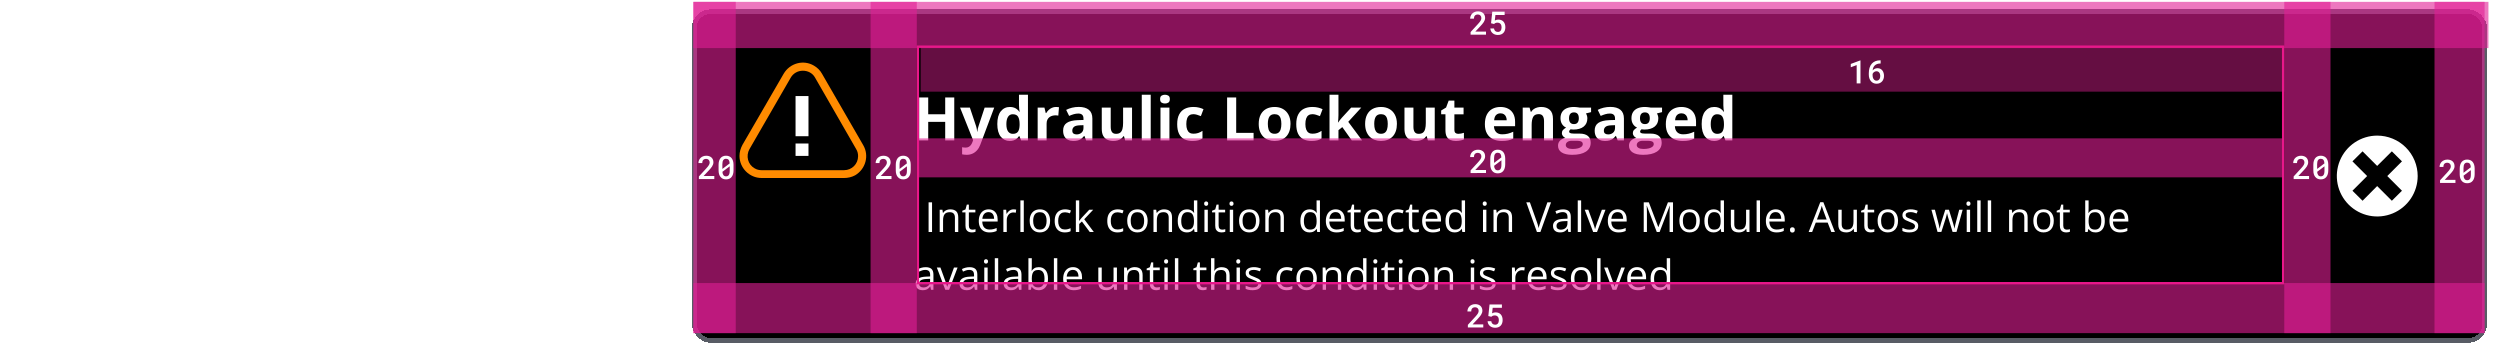 <svg fill="none" height="92" viewBox="0 0 649 92" width="649" xmlns="http://www.w3.org/2000/svg" xmlns:xlink="http://www.w3.org/1999/xlink"><filter id="a" color-interpolation-filters="sRGB" filterUnits="userSpaceOnUse" height="91.305" width="470.798" x="177.226" y=".047"><feFlood flood-opacity="0" result="BackgroundImageFix"/><feColorMatrix in="SourceAlpha" result="hardAlpha" type="matrix" values="0 0 0 0 0 0 0 0 0 0 0 0 0 0 0 0 0 0 127 0"/><feOffset dy="2.399"/><feGaussianBlur stdDeviation="1.2"/><feComposite in2="hardAlpha" operator="out"/><feColorMatrix type="matrix" values="0 0 0 0 0 0 0 0 0 0 0 0 0 0 0 0 0 0 0.25 0"/><feBlend in2="BackgroundImageFix" mode="normal" result="effect1_dropShadow_7363_83841"/><feBlend in="SourceGraphic" in2="effect1_dropShadow_7363_83841" mode="normal" result="shape"/></filter><clipPath id="b"><path d="m191.62 12.043h33.587v33.587h-33.587z"/></clipPath><path d="m18.098 34h-1.811v-3.697h-3.393v3.697h-1.816v-8.566h1.816v3.357h3.393v-3.357h1.811zm4.657-6.674c.605 0 1.127.117 1.564.351.438.231.775.566 1.014 1.008.238.442.357.981.357 1.617v.867h-4.225c.019.504.17.9.451 1.19.285.285.68.428 1.184.428.418 0 .801-.043 1.148-.129.348-.086.705-.215 1.072-.387v1.383c-.324.16-.664.277-1.02.352-.351.074-.779.111-1.283.111-.656 0-1.238-.121-1.746-.363-.504-.242-.9-.611-1.19-1.107-.285-.496-.428-1.121-.428-1.875 0-.766.129-1.402.387-1.91.262-.512.625-.894 1.09-1.148.465-.258 1.006-.387 1.623-.387zm.012 1.272c-.348 0-.637.111-.867.334-.227.223-.357.572-.393 1.049h2.508c-.004-.266-.053-.502-.146-.709-.09-.207-.227-.371-.41-.492-.18-.121-.41-.182-.691-.182zm6.989-1.283c.879 0 1.553.191 2.022.574.469.383.703.965.703 1.746v4.365h-1.248l-.346-.891h-.047c-.188.234-.379.426-.574.574s-.42.258-.674.328-.562.105-.926.105c-.387 0-.734-.074-1.043-.223-.305-.148-.545-.375-.721-.68-.176-.309-.264-.699-.264-1.172 0-.695.244-1.207.732-1.535.488-.332 1.221-.516 2.197-.551l1.137-.035v-.287c0-.344-.09-.596-.27-.756-.18-.16-.43-.24-.75-.24-.316 0-.627.045-.932.135-.305.09-.609.203-.914.34l-.592-1.207c.348-.183.736-.328 1.166-.433.434-.105.881-.158 1.342-.158zm.949 3.65-.691.024c-.578.016-.981.119-1.207.31-.223.191-.334.443-.334.756 0 .273.08.469.24.586.16.113.369.17.627.17.383 0 .705-.113.967-.34.266-.227.399-.549.399-.967zm5.623 3.152c-.731 0-1.326-.285-1.787-.856-.457-.574-.686-1.416-.686-2.525 0-1.121.232-1.969.697-2.543.465-.578 1.072-.867 1.822-.867.312 0 .588.043.826.129.238.086.443.201.615.346.176.144.324.307.445.486h.059c-.024-.125-.053-.309-.088-.551-.031-.246-.047-.498-.047-.756v-2.098h1.793v9.117h-1.371l-.346-.85h-.076c-.113.18-.256.344-.428.492-.168.144-.369.26-.604.346-.234.086-.51.129-.826.129zm.627-1.424c.488 0 .832-.145 1.031-.434.203-.293.31-.733.322-1.318v-.193c0-.637-.098-1.123-.293-1.459-.195-.34-.559-.51-1.09-.51-.395 0-.703.17-.926.51-.223.34-.334.83-.334 1.471 0 .641.111 1.123.334 1.447.227.324.545.486.955.486zm7.522-5.367c.605 0 1.127.117 1.564.351.438.231.775.566 1.014 1.008.238.442.357.981.357 1.617v.867h-4.225c.019.504.17.9.451 1.19.285.285.68.428 1.184.428.418 0 .801-.043 1.148-.129.348-.086.705-.215 1.072-.387v1.383c-.324.16-.664.277-1.02.352-.351.074-.779.111-1.283.111-.656 0-1.238-.121-1.746-.363-.504-.242-.9-.611-1.189-1.107-.285-.496-.428-1.121-.428-1.875 0-.766.129-1.402.387-1.91.262-.512.625-.894 1.09-1.148.465-.258 1.006-.387 1.623-.387zm.012 1.272c-.348 0-.637.111-.867.334-.227.223-.357.572-.393 1.049h2.508c-.004-.266-.053-.502-.146-.709-.09-.207-.227-.371-.41-.492-.18-.121-.41-.182-.691-.182zm7.961-1.272c.09 0 .193.006.31.018.121.008.219.019.293.035l-.135 1.676c-.059-.019-.142-.033-.252-.041-.105-.012-.197-.018-.275-.018-.231 0-.455.029-.674.088-.215.059-.408.154-.58.287-.172.129-.309.301-.41.516-.098.211-.146.471-.146.779v3.334h-1.787v-6.551h1.354l.264 1.102h.088c.129-.223.289-.426.48-.609.195-.188.416-.336.662-.445.25-.113.519-.17.809-.17zm6.694 6.674h-1.787v-8.566h4.91v1.488h-3.123v2.209h2.906v1.482h-2.906zm10.539-3.287c0 .547-.074 1.031-.223 1.453-.145.422-.357.779-.639 1.072-.277.289-.613.508-1.008.656-.391.148-.832.223-1.324.223-.461 0-.885-.074-1.272-.223-.383-.148-.717-.367-1.002-.656-.281-.293-.5-.65-.656-1.072-.152-.422-.229-.906-.229-1.453 0-.727.129-1.342.387-1.846s.625-.887 1.101-1.148c.477-.262 1.045-.393 1.705-.393.613 0 1.156.131 1.629.393.477.262.85.644 1.119 1.148.273.504.41 1.119.41 1.846zm-4.529 0c0 .43.047.791.141 1.084.094.293.24.514.44.662.199.148.459.223.779.223.316 0 .572-.074.768-.223.199-.148.344-.369.434-.662.094-.293.141-.654.141-1.084 0-.434-.047-.793-.141-1.078-.09-.289-.234-.506-.434-.65-.199-.145-.459-.217-.779-.217-.473 0-.816.162-1.031.486-.211.324-.316.811-.316 1.459zm9.655-3.387c.699 0 1.262.191 1.688.574.426.379.639.988.639 1.828v4.271h-1.787v-3.826c0-.469-.086-.822-.258-1.06-.168-.238-.434-.357-.797-.357-.547 0-.92.185-1.119.557s-.299.906-.299 1.605v3.082h-1.787v-6.551h1.365l.24.838h.1c.141-.227.314-.41.521-.551.211-.141.443-.244.697-.31.258-.066.523-.1.797-.1zm6.854 5.367c.195 0 .385-.02.568-.059.188-.039.373-.088.557-.146v1.33c-.191.086-.43.156-.715.211-.281.059-.59.088-.926.088-.391 0-.742-.062-1.055-.188-.308-.129-.553-.35-.732-.662-.176-.316-.264-.756-.264-1.318v-3.158h-.856v-.756l.984-.598.516-1.383h1.143v1.395h1.834v1.342h-1.834v3.158c0 .25.07.438.211.562.144.121.334.182.568.182zm1.803-1.178v-1.465h3.146v1.465zm8.945.539c0 .445-.105.822-.316 1.131-.207.305-.517.537-.932.697-.414.156-.93.234-1.547.234-.457 0-.85-.029-1.178-.088-.324-.059-.652-.156-.984-.293v-1.476c.355.16.736.293 1.143.398.41.102.769.152 1.078.152.348 0 .596-.051.744-.152.152-.105.229-.242.229-.41 0-.109-.031-.207-.094-.293-.059-.09-.188-.19-.387-.299-.199-.113-.512-.26-.938-.439-.41-.172-.748-.346-1.014-.521-.262-.176-.457-.383-.586-.621-.125-.242-.188-.549-.188-.92 0-.606.234-1.06.703-1.365.473-.309 1.103-.463 1.893-.463.406 0 .793.041 1.16.123.371.082.752.213 1.143.393l-.539 1.289c-.324-.141-.631-.256-.92-.346-.285-.09-.576-.135-.873-.135-.262 0-.459.035-.592.105-.133.07-.199.178-.199.322 0 .105.033.199.1.281.07.082.203.174.398.275.199.098.49.225.873.381.371.152.693.312.967.48.273.164.484.369.633.615.148.242.223.557.223.943zm3.11-4.606v6.551h-1.787v-6.551zm-.891-2.566c.266 0 .494.062.685.188.191.121.287.35.287.686 0 .332-.096.562-.287.691-.191.125-.42.188-.685.188-.27 0-.5-.062-.692-.188-.188-.129-.281-.359-.281-.691 0-.336.094-.565.281-.686.192-.125.422-.188.692-.188zm7.258 9.117h-5.174v-1.055l3.035-4.131h-2.854v-1.365h4.887v1.16l-2.953 4.025h3.059zm3.929-6.674c.606 0 1.127.117 1.565.351.437.231.775.566 1.014 1.008.238.442.357.981.357 1.617v.867h-4.225c.02.504.17.9.452 1.19.285.285.679.428 1.183.428.418 0 .801-.043 1.149-.129.347-.086.705-.215 1.072-.387v1.383c-.324.16-.664.277-1.02.352-.351.074-.779.111-1.283.111-.656 0-1.238-.121-1.746-.363-.504-.242-.9-.611-1.189-1.107-.286-.496-.428-1.121-.428-1.875 0-.766.129-1.402.387-1.91.261-.512.625-.894 1.089-1.148.465-.258 1.006-.387 1.623-.387zm.012 1.272c-.347 0-.637.111-.867.334-.227.223-.357.572-.393 1.049h2.508c-.004-.266-.052-.502-.146-.709-.09-.207-.227-.371-.41-.492-.18-.121-.411-.182-.692-.182zm4.053 4.564c0-.367.1-.625.299-.773.203-.148.447-.223.732-.223.278 0 .516.074.715.223.203.148.305.406.305.773 0 .352-.102.606-.305.762-.199.156-.437.234-.715.234-.285 0-.529-.078-.732-.234-.199-.156-.299-.41-.299-.762zm0-4.84c0-.367.1-.625.299-.773.203-.148.447-.223.732-.223.278 0 .516.074.715.223.203.148.305.406.305.773 0 .355-.102.611-.305.767-.199.152-.437.229-.715.229-.285 0-.529-.076-.732-.229-.199-.156-.299-.412-.299-.767zm11.915 5.678h-5.613v-.815l2.291-2.326c.425-.43.783-.812 1.072-1.149.293-.336.515-.666.668-.99.152-.328.228-.688.228-1.078 0-.484-.144-.854-.433-1.107-.285-.258-.662-.387-1.131-.387-.41 0-.774.07-1.09.211s-.641.34-.973.598l-.521-.656c.226-.191.473-.361.738-.51.27-.148.557-.266.861-.351.309-.086.637-.129.985-.129.527 0 .982.092 1.365.275s.678.445.885.785c.211.34.316.744.316 1.213 0 .453-.09.875-.269 1.266-.18.387-.432.771-.756 1.154-.324.379-.703.781-1.137 1.207l-1.863 1.857v.041h4.377zm1.27-3.662c0-.516.035-1.02.105-1.512.074-.492.197-.949.369-1.371.172-.426.406-.799.703-1.119s.666-.57 1.108-.75c.445-.184.978-.275 1.599-.275.176 0 .366.01.569.029.203.016.371.043.504.082v.838c-.145-.051-.311-.088-.498-.111-.184-.023-.37-.035-.557-.035-.727 0-1.299.158-1.717.475-.414.316-.713.746-.896 1.289-.184.539-.289 1.146-.317 1.822h.065c.121-.195.275-.371.463-.527.187-.16.414-.287.679-.381.27-.094.582-.141.938-.141.5 0 .935.102 1.306.305.375.203.664.498.868.885.207.387.31.856.31 1.406 0 .59-.109 1.1-.328 1.529s-.531.762-.937.996c-.403.231-.883.346-1.442.346-.418 0-.803-.08-1.154-.24-.352-.16-.658-.399-.92-.715-.258-.316-.459-.709-.604-1.178-.144-.473-.216-1.022-.216-1.647zm2.882 2.959c.532 0 .957-.17 1.278-.51.32-.34.48-.854.48-1.541 0-.562-.142-1.008-.428-1.336-.285-.328-.714-.492-1.289-.492-.39 0-.73.082-1.019.246-.289.16-.514.363-.674.609s-.24.496-.24.75c0 .258.037.52.111.785.078.266.195.512.352.738.156.227.353.408.592.545.238.137.517.205.837.205zm8.413-1.055c0 .41-.104.756-.311 1.037-.203.277-.496.486-.879.627-.379.141-.832.211-1.359.211-.449 0-.838-.035-1.166-.105s-.615-.17-.861-.299v-.896c.261.129.574.246.937.352.363.105.734.158 1.113.158.555 0 .957-.09 1.207-.27.25-.18.375-.424.375-.732 0-.176-.05-.33-.152-.463-.098-.137-.264-.268-.498-.393-.234-.129-.559-.27-.973-.422-.41-.156-.765-.311-1.066-.463-.297-.156-.527-.346-.691-.568-.161-.223-.241-.512-.241-.867 0-.543.219-.959.657-1.248.441-.293 1.019-.44 1.734-.44.387 0 .748.039 1.084.117.34.074.656.176.949.305l-.328.779c-.266-.113-.549-.209-.85-.287-.3-.078-.607-.117-.92-.117-.449 0-.794.074-1.037.223-.238.148-.357.351-.357.609 0 .199.055.363.164.492.113.129.293.25.539.363s.57.246.973.399c.402.148.75.303 1.043.463.293.156.517.348.674.574.16.223.24.51.24.861zm4.51-4.781c.801 0 1.439.275 1.916.826.476.551.715 1.379.715 2.484 0 .731-.11 1.344-.328 1.84-.219.496-.528.871-.926 1.125-.395.254-.862.381-1.401.381-.339 0-.638-.045-.896-.135-.258-.09-.479-.211-.662-.363-.184-.152-.336-.318-.457-.498h-.071c.012.152.026.336.041.551.02.215.03.402.03.562v2.637h-.979v-9.293h.803l.129.949h.047c.125-.195.277-.373.457-.533.179-.164.398-.293.656-.387.262-.098.57-.146.926-.146zm-.17.82c-.445 0-.805.086-1.078.258-.27.172-.467.43-.592.773-.125.34-.191.768-.199 1.283v.188c0 .543.058 1.002.176 1.377.121.375.318.66.591.855.278.195.649.293 1.114.293.398 0 .73-.107.996-.322.265-.215.463-.514.591-.896.133-.387.2-.83.2-1.33 0-.758-.149-1.359-.446-1.805-.293-.449-.744-.674-1.353-.674zm-127.623 17.152h2.666c1.141 0 2.004.16 2.59.48.586.32.879.883.879 1.688 0 .324-.053.617-.158.879-.102.262-.25.476-.445.644s-.434.277-.715.328v.059c.285.059.543.16.773.305.23.141.414.348.551.621.141.27.211.629.211 1.078 0 .52-.127.965-.381 1.336s-.617.656-1.09.855c-.469.195-1.027.293-1.676.293h-3.205zm1.816 3.393h1.055c.527 0 .893-.082 1.096-.246.203-.168.305-.414.305-.738 0-.328-.121-.562-.363-.703-.238-.145-.617-.217-1.137-.217h-.955zm0 1.441v2.232h1.184c.547 0 .928-.105 1.143-.316s.322-.494.322-.85c0-.211-.047-.397-.141-.557-.094-.16-.252-.285-.475-.375-.219-.09-.521-.135-.908-.135zm11.987.445c0 .547-.074 1.031-.223 1.453-.145.422-.357.779-.639 1.072-.277.289-.613.508-1.008.656-.391.148-.832.223-1.324.223-.461 0-.885-.074-1.272-.223-.383-.148-.717-.367-1.002-.656-.281-.293-.5-.65-.656-1.072-.152-.422-.229-.906-.229-1.453 0-.727.129-1.342.387-1.846s.625-.887 1.101-1.148c.477-.262 1.045-.393 1.705-.393.613 0 1.156.131 1.629.393.477.262.85.644 1.119 1.148.273.504.41 1.119.41 1.846zm-4.529 0c0 .43.047.791.141 1.084.094.293.24.514.439.662.199.148.459.223.779.223.316 0 .572-.074.768-.223.199-.148.344-.369.434-.662.094-.293.141-.654.141-1.084 0-.434-.047-.793-.141-1.078-.09-.289-.234-.506-.434-.65-.199-.145-.459-.217-.779-.217-.473 0-.816.162-1.031.486-.211.324-.316.811-.316 1.459zm8.008 3.404c-.731 0-1.326-.285-1.787-.856-.457-.574-.686-1.416-.686-2.525 0-1.121.233-1.969.697-2.543.465-.578 1.072-.867 1.822-.867.312 0 .588.043.826.129.238.086.443.201.615.346.176.144.324.307.445.486h.059c-.023-.125-.053-.309-.088-.551-.031-.246-.047-.498-.047-.756v-2.098h1.793v9.117h-1.371l-.346-.85h-.076c-.113.18-.256.344-.428.492-.168.144-.369.26-.604.346-.234.086-.51.129-.826.129zm.627-1.424c.488 0 .832-.145 1.031-.434.203-.293.311-.733.322-1.318v-.193c0-.637-.098-1.123-.293-1.459-.195-.34-.559-.51-1.09-.51-.395 0-.703.17-.926.51-.223.34-.334.83-.334 1.471 0 .641.111 1.123.334 1.447.227.324.545.486.955.486zm3.883-5.244h1.957l1.236 3.686c.039.117.072.236.1.357.027.121.051.246.07.375.02.129.035.264.047.404h.035c.023-.211.055-.408.094-.592.043-.184.096-.365.158-.545l1.213-3.686h1.916l-2.772 7.389c-.168.453-.387.83-.656 1.131-.27.305-.58.533-.932.685-.348.152-.73.229-1.148.229-.203 0-.379-.012-.527-.035-.148-.02-.275-.041-.381-.065v-1.418c.082.02.185.037.31.053.125.016.256.023.393.023.25 0 .465-.053.645-.158.18-.105.33-.248.451-.428.121-.176.217-.369.287-.58l.105-.322zm12.671 6.551h-1.787v-8.566h4.91v1.488h-3.123v2.209h2.906v1.482h-2.906zm10.539-3.287c0 .547-.074 1.031-.223 1.453-.145.422-.357.779-.639 1.072-.277.289-.613.508-1.008.656-.391.148-.832.223-1.324.223-.461 0-.885-.074-1.272-.223-.383-.148-.717-.367-1.002-.656-.281-.293-.5-.65-.656-1.072-.152-.422-.229-.906-.229-1.453 0-.727.129-1.342.387-1.846s.625-.887 1.101-1.148c.477-.262 1.045-.393 1.705-.393.613 0 1.156.131 1.629.393.477.262.85.644 1.119 1.148.273.504.41 1.119.41 1.846zm-4.529 0c0 .43.047.791.141 1.084.094.293.24.514.44.662.199.148.459.223.779.223.316 0 .572-.074.768-.223.199-.148.344-.369.434-.662.094-.293.141-.654.141-1.084 0-.434-.047-.793-.141-1.078-.09-.289-.234-.506-.434-.65-.199-.145-.459-.217-.779-.217-.473 0-.816.162-1.031.486-.211.324-.316.811-.316 1.459zm9.655-3.387c.699 0 1.262.191 1.688.574.426.379.639.988.639 1.828v4.271h-1.787v-3.826c0-.469-.086-.822-.258-1.06-.168-.238-.434-.357-.797-.357-.547 0-.92.185-1.119.557s-.299.906-.299 1.605v3.082h-1.787v-6.551h1.365l.24.838h.1c.141-.227.314-.41.521-.551.211-.141.443-.244.697-.31.258-.066.523-.1.797-.1zm6.854 5.367c.195 0 .385-.02.568-.059.188-.039.373-.088.557-.146v1.33c-.191.086-.43.156-.715.211-.281.059-.59.088-.926.088-.391 0-.742-.062-1.055-.188-.309-.129-.553-.35-.733-.662-.176-.316-.264-.756-.264-1.318v-3.158h-.856v-.756l.984-.598.516-1.383h1.143v1.395h1.834v1.342h-1.834v3.158c0 .25.07.438.211.562.144.121.334.182.568.182zm1.803-1.178v-1.465h3.147v1.465zm8.945.539c0 .445-.105.822-.316 1.131-.207.305-.517.537-.932.697-.414.156-.93.234-1.547.234-.457 0-.85-.029-1.178-.088-.324-.059-.652-.156-.984-.293v-1.476c.355.16.736.293 1.143.398.41.102.769.152 1.078.152.348 0 .596-.051.744-.152.152-.105.229-.242.229-.41 0-.109-.031-.207-.094-.293-.059-.09-.188-.19-.387-.299-.199-.113-.512-.26-.938-.439-.41-.172-.748-.346-1.014-.521-.262-.176-.457-.383-.586-.621-.125-.242-.188-.549-.188-.92 0-.606.234-1.06.703-1.365.473-.309 1.103-.463 1.893-.463.406 0 .793.041 1.16.123.371.082.752.213 1.143.393l-.539 1.289c-.324-.141-.631-.256-.92-.346-.285-.09-.576-.135-.873-.135-.262 0-.459.035-.592.105-.133.07-.199.178-.199.322 0 .105.033.199.1.281.07.082.203.174.398.275.199.098.49.225.873.381.371.152.693.312.967.48.273.164.484.369.633.615.148.242.223.557.223.943zm3.11-4.606v6.551h-1.787v-6.551zm-.891-2.566c.266 0 .494.062.685.188.191.121.287.35.287.686 0 .332-.096.562-.287.691-.191.125-.42.188-.685.188-.27 0-.5-.062-.691-.188-.188-.129-.281-.359-.281-.691 0-.336.094-.565.281-.686.191-.125.422-.188.691-.188zm7.258 9.117h-5.174v-1.055l3.035-4.131h-2.853v-1.365h4.887v1.16l-2.953 4.025h3.059zm3.93-6.674c.606 0 1.127.117 1.564.351.438.231.775.566 1.014 1.008.238.442.357.981.357 1.617v.867h-4.225c.02.504.17.9.451 1.19.285.285.68.428 1.184.428.418 0 .801-.043 1.148-.129.348-.086.705-.215 1.072-.387v1.383c-.324.16-.664.277-1.02.352-.352.074-.779.111-1.283.111-.656 0-1.238-.121-1.746-.363-.504-.242-.9-.611-1.19-1.107-.285-.496-.428-1.121-.428-1.875 0-.766.129-1.402.387-1.91.262-.512.625-.894 1.09-1.148.465-.258 1.006-.387 1.623-.387zm.012 1.272c-.348 0-.637.111-.867.334-.227.223-.357.572-.393 1.049h2.508c-.004-.266-.053-.502-.146-.709-.09-.207-.227-.371-.41-.492-.18-.121-.41-.182-.691-.182zm4.053 4.564c0-.367.1-.625.299-.773.203-.148.447-.223.733-.223.277 0 .516.074.715.223.203.148.305.406.305.773 0 .352-.102.606-.305.762-.199.156-.438.234-.715.234-.285 0-.529-.078-.733-.234-.199-.156-.299-.41-.299-.762zm0-4.84c0-.367.1-.625.299-.773.203-.148.447-.223.733-.223.277 0 .516.074.715.223.203.148.305.406.305.773 0 .355-.102.611-.305.767-.199.152-.438.229-.715.229-.285 0-.529-.076-.733-.229-.199-.156-.299-.412-.299-.767zm9.923 5.678h-.95v-6.07c0-.231 0-.428 0-.592.004-.168.008-.32.012-.457.008-.141.018-.283.029-.428-.121.125-.234.232-.34.322-.105.086-.236.193-.392.322l-.979.785-.509-.662 2.32-1.787h.809zm6.004-8.69c.496 0 .935.078 1.318.234.383.156.682.387.897.691.218.301.328.672.328 1.113 0 .348-.077.652-.229.914-.148.258-.349.484-.603.68-.254.191-.536.363-.844.516.367.168.697.357.99.568.297.211.531.459.703.744.172.285.258.623.258 1.014 0 .48-.117.896-.352 1.248-.23.348-.554.615-.972.803s-.908.281-1.471.281c-.605 0-1.121-.09-1.547-.27-.422-.184-.744-.445-.967-.785-.218-.344-.328-.756-.328-1.236 0-.395.084-.736.252-1.025.168-.293.391-.545.668-.756.278-.211.58-.389.908-.533-.285-.156-.546-.334-.785-.533-.234-.199-.422-.432-.562-.697-.137-.27-.205-.582-.205-.937 0-.434.109-.801.328-1.102.223-.305.525-.535.908-.691.387-.16.822-.24 1.307-.24zm-1.864 6.521c0 .438.155.799.463 1.084.309.281.776.422 1.401.422.593 0 1.052-.141 1.377-.422.324-.285.486-.658.486-1.119 0-.285-.074-.535-.223-.75-.148-.219-.359-.414-.632-.586-.274-.172-.596-.328-.967-.469l-.211-.076c-.36.148-.666.315-.92.498-.25.18-.442.385-.574.615-.133.231-.2.498-.2.803zm1.852-5.725c-.461 0-.838.111-1.131.334-.293.219-.439.535-.439.949 0 .297.07.549.211.756.144.203.339.379.586.527.246.145.521.279.826.404.297-.125.56-.262.791-.41.23-.152.412-.332.545-.539.132-.207.199-.455.199-.744 0-.414-.147-.731-.44-.949-.289-.219-.671-.328-1.148-.328zm8.565 6.135c0 .41-.104.756-.311 1.037-.203.277-.496.486-.879.627-.379.141-.832.211-1.359.211-.449 0-.838-.035-1.166-.105s-.615-.17-.861-.299v-.896c.261.129.574.246.937.352.363.105.734.158 1.113.158.555 0 .957-.09 1.207-.27.25-.18.375-.424.375-.732 0-.176-.05-.33-.152-.463-.098-.137-.264-.268-.498-.393-.234-.129-.559-.27-.973-.422-.41-.156-.765-.311-1.066-.463-.297-.156-.527-.346-.692-.568-.16-.223-.24-.512-.24-.867 0-.543.219-.959.656-1.248.442-.293 1.02-.44 1.735-.44.387 0 .748.039 1.084.117.34.074.656.176.949.305l-.328.779c-.266-.113-.549-.209-.85-.287-.3-.078-.607-.117-.92-.117-.449 0-.795.074-1.037.223-.238.148-.357.351-.357.609 0 .199.055.363.164.492.113.129.293.25.539.363s.57.246.973.399c.402.148.75.303 1.043.463.293.156.517.348.673.574.161.223.241.51.241.861zm4.51-4.781c.8 0 1.439.275 1.916.826.476.551.715 1.379.715 2.484 0 .731-.11 1.344-.329 1.84-.218.496-.527.871-.925 1.125-.395.254-.862.381-1.401.381-.34 0-.638-.045-.896-.135-.258-.09-.479-.211-.662-.363-.184-.152-.336-.318-.457-.498h-.071c.012.152.026.336.041.551.02.215.03.402.03.562v2.637h-.979v-9.293h.803l.129.949h.047c.125-.195.277-.373.457-.533.179-.164.398-.293.656-.387.262-.098.57-.146.926-.146zm-.17.82c-.446 0-.805.086-1.078.258-.27.172-.467.43-.592.773-.125.34-.192.768-.199 1.283v.188c0 .543.058 1.002.175 1.377.122.375.319.66.592.855.278.195.649.293 1.114.293.398 0 .73-.107.996-.322.265-.215.462-.514.591-.896.133-.387.2-.83.2-1.33 0-.758-.149-1.359-.446-1.805-.293-.449-.744-.674-1.353-.674zm-114.021 17.152h2.666c1.141 0 2.004.16 2.59.48.586.32.879.883.879 1.688 0 .324-.053.617-.158.879-.102.262-.25.476-.445.644s-.434.277-.715.328v.059c.285.059.543.16.773.305.23.141.414.348.551.621.141.27.211.629.211 1.078 0 .52-.127.965-.381 1.336s-.617.656-1.09.855c-.469.195-1.027.293-1.676.293h-3.205zm1.816 3.393h1.055c.527 0 .893-.082 1.096-.246.203-.168.305-.414.305-.738 0-.328-.121-.562-.363-.703-.238-.145-.617-.217-1.137-.217h-.955zm0 1.441v2.232h1.184c.547 0 .928-.105 1.143-.316s.322-.494.322-.85c0-.211-.047-.397-.141-.557-.094-.16-.252-.285-.475-.375-.219-.09-.521-.135-.908-.135zm11.987.445c0 .547-.074 1.031-.223 1.453-.145.422-.357.779-.639 1.072-.277.289-.613.508-1.008.656-.391.148-.832.223-1.324.223-.461 0-.885-.074-1.272-.223-.383-.148-.717-.367-1.002-.656-.281-.293-.5-.65-.656-1.072-.152-.422-.229-.906-.229-1.453 0-.727.129-1.342.387-1.846s.625-.887 1.101-1.148c.477-.262 1.045-.393 1.705-.393.613 0 1.156.131 1.629.393.477.262.85.644 1.119 1.148.273.504.41 1.119.41 1.846zm-4.529 0c0 .43.047.791.141 1.084.094.293.24.514.439.662.199.148.459.223.779.223.316 0 .572-.074.768-.223.199-.148.344-.369.434-.662.094-.293.141-.654.141-1.084 0-.434-.047-.793-.141-1.078-.09-.289-.234-.506-.434-.65-.199-.145-.459-.217-.779-.217-.473 0-.816.162-1.031.486-.211.324-.316.811-.316 1.459zm9.59-3.387c.09 0 .193.006.311.018.121.008.219.019.293.035l-.135 1.676c-.059-.019-.143-.033-.252-.041-.105-.012-.197-.018-.275-.018-.23 0-.455.029-.674.088-.215.059-.408.154-.58.287-.172.129-.309.301-.41.516-.098.211-.146.471-.146.779v3.334h-1.787v-6.551h1.353l.264 1.102h.088c.129-.223.289-.426.48-.609.195-.188.416-.336.662-.445.25-.113.52-.17.809-.17zm3.795 6.791c-.73 0-1.326-.285-1.787-.856-.457-.574-.685-1.416-.685-2.525 0-1.121.232-1.969.697-2.543.465-.578 1.072-.867 1.822-.867.312 0 .588.043.826.129.238.086.443.201.615.346.176.144.324.307.445.486h.059c-.023-.125-.053-.309-.088-.551-.031-.246-.047-.498-.047-.756v-2.098h1.793v9.117h-1.371l-.346-.85h-.076c-.113.18-.256.344-.428.492-.168.144-.369.26-.604.346-.234.086-.51.129-.826.129zm.627-1.424c.488 0 .832-.145 1.031-.434.203-.293.311-.733.322-1.318v-.193c0-.637-.098-1.123-.293-1.459-.195-.34-.559-.51-1.09-.51-.395 0-.703.17-.926.51-.223.34-.334.83-.334 1.471 0 .641.111 1.123.334 1.447.227.324.545.486.955.486zm7.522-5.367c.606 0 1.127.117 1.565.351.438.231.775.566 1.014 1.008.238.442.357.981.357 1.617v.867h-4.225c.019.504.17.9.451 1.19.285.285.68.428 1.184.428.418 0 .801-.043 1.149-.129.348-.086.705-.215 1.072-.387v1.383c-.324.16-.664.277-1.02.352-.352.074-.779.111-1.283.111-.656 0-1.238-.121-1.746-.363-.504-.242-.9-.611-1.189-1.107-.285-.496-.428-1.121-.428-1.875 0-.766.129-1.402.387-1.91.262-.512.625-.894 1.09-1.148.465-.258 1.006-.387 1.623-.387zm.012 1.272c-.348 0-.637.111-.867.334-.227.223-.357.572-.393 1.049h2.508c-.004-.266-.053-.502-.146-.709-.09-.207-.227-.371-.41-.492-.18-.121-.41-.182-.692-.182zm7.961-1.272c.09 0 .193.006.311.018.121.008.219.019.293.035l-.135 1.676c-.059-.019-.143-.033-.252-.041-.105-.012-.197-.018-.275-.018-.231 0-.455.029-.674.088-.215.059-.408.154-.58.287-.172.129-.308.301-.41.516-.098.211-.146.471-.146.779v3.334h-1.787v-6.551h1.353l.264 1.102h.088c.129-.223.289-.426.48-.609.195-.188.416-.336.662-.445.25-.113.519-.17.808-.17zm1.141 4.189v-1.465h3.147v1.465zm8.032-4.189c.09 0 .193.006.31.018.121.008.219.019.293.035l-.135 1.676c-.059-.019-.143-.033-.252-.041-.105-.012-.197-.018-.275-.018-.231 0-.455.029-.674.088-.215.059-.408.154-.58.287-.172.129-.309.301-.41.516-.098.211-.146.471-.146.779v3.334h-1.787v-6.551h1.353l.264 1.102h.088c.129-.223.289-.426.48-.609.195-.188.416-.336.662-.445.25-.113.519-.17.809-.17zm4.404-.012c.879 0 1.553.191 2.022.574.469.383.703.965.703 1.746v4.365h-1.248l-.346-.891h-.047c-.188.234-.379.426-.574.574s-.42.258-.674.328c-.254.07-.562.105-.926.105-.387 0-.734-.074-1.043-.223-.305-.148-.545-.375-.721-.68-.176-.309-.264-.699-.264-1.172 0-.695.244-1.207.733-1.535.488-.332 1.221-.516 2.197-.551l1.137-.035v-.287c0-.344-.09-.596-.27-.756-.18-.16-.43-.24-.75-.24-.316 0-.627.045-.932.135-.305.09-.609.203-.914.34l-.592-1.207c.348-.183.736-.328 1.166-.433.434-.105.881-.158 1.342-.158zm.949 3.65-.691.024c-.578.016-.98.119-1.207.31-.223.191-.334.443-.334.756 0 .273.08.469.24.586.16.113.369.17.627.17.383 0 .705-.113.967-.34.266-.227.398-.549.398-.967zm5.623 3.152c-.731 0-1.326-.285-1.787-.856-.457-.574-.685-1.416-.685-2.525 0-1.121.232-1.969.697-2.543.465-.578 1.072-.867 1.822-.867.312 0 .588.043.826.129.238.086.443.201.615.346.176.144.324.307.445.486h.059c-.023-.125-.053-.309-.088-.551-.031-.246-.047-.498-.047-.756v-2.098h1.793v9.117h-1.371l-.346-.85h-.076c-.113.18-.256.344-.428.492-.168.144-.369.26-.604.346-.234.086-.51.129-.826.129zm.627-1.424c.488 0 .832-.145 1.031-.434.203-.293.31-.733.322-1.318v-.193c0-.637-.098-1.123-.293-1.459-.195-.34-.559-.51-1.09-.51-.395 0-.703.17-.926.51-.223.34-.334.83-.334 1.471 0 .641.111 1.123.334 1.447.227.324.545.486.955.486zm6.608-5.244v6.551h-1.787v-6.551zm-.891-2.566c.266 0 .494.062.685.188.191.121.287.35.287.686 0 .332-.096.562-.287.691-.191.125-.42.188-.685.188-.27 0-.5-.062-.691-.188-.188-.129-.281-.359-.281-.691 0-.336.094-.565.281-.686.191-.125.422-.188.691-.188zm8.711 2.566v6.551h-1.371l-.24-.838h-.094c-.141.223-.316.404-.527.545-.211.141-.443.244-.697.311s-.518.1-.791.1c-.469 0-.877-.082-1.225-.246-.348-.168-.619-.428-.815-.779-.191-.352-.287-.809-.287-1.371v-4.271h1.787v3.826c0 .469.084.822.252 1.06.168.238.435.357.803.357.363 0 .648-.082.856-.246.207-.168.351-.412.434-.733.086-.324.129-.719.129-1.184v-3.082zm6.373 4.606c0 .445-.105.822-.316 1.131-.207.305-.518.537-.932.697-.414.156-.93.234-1.547.234-.457 0-.85-.029-1.178-.088-.324-.059-.652-.156-.984-.293v-1.476c.355.16.736.293 1.143.398.41.102.77.152 1.078.152.348 0 .596-.051.744-.152.152-.105.229-.242.229-.41 0-.109-.031-.207-.094-.293-.059-.09-.188-.19-.387-.299-.199-.113-.512-.26-.938-.439-.41-.172-.748-.346-1.014-.521-.262-.176-.457-.383-.586-.621-.125-.242-.188-.549-.188-.92 0-.606.234-1.06.703-1.365.473-.309 1.103-.463 1.893-.463.406 0 .793.041 1.16.123.371.082.752.213 1.143.393l-.539 1.289c-.324-.141-.631-.256-.92-.346-.285-.09-.576-.135-.873-.135-.262 0-.459.035-.592.105-.133.07-.199.178-.199.322 0 .105.033.199.1.281.07.082.203.174.399.275.199.098.49.225.873.381.371.152.693.312.967.48.274.164.484.369.633.615.148.242.223.557.223.943zm1.071 1.107c0-.367.1-.625.299-.773.203-.148.447-.223.732-.223.277 0 .516.074.715.223.203.148.305.406.305.773 0 .352-.102.606-.305.762-.199.156-.438.234-.715.234-.285 0-.529-.078-.732-.234-.199-.156-.299-.41-.299-.762zm0-4.84c0-.367.1-.625.299-.773.203-.148.447-.223.732-.223.277 0 .516.074.715.223.203.148.305.406.305.773 0 .355-.102.611-.305.767-.199.152-.438.229-.715.229-.285 0-.529-.076-.732-.229-.199-.156-.299-.412-.299-.767zm9.132-3.012c.496 0 .935.078 1.318.234.383.156.682.387.897.691.218.301.328.672.328 1.113 0 .348-.076.652-.229.914-.148.258-.349.484-.603.68-.254.191-.535.363-.844.516.367.168.697.357.99.568.297.211.531.459.703.744.172.285.258.623.258 1.014 0 .48-.117.896-.351 1.248-.231.348-.555.615-.973.803s-.908.281-1.471.281c-.605 0-1.121-.09-1.547-.27-.422-.184-.744-.445-.967-.785-.219-.344-.328-.756-.328-1.236 0-.395.084-.736.252-1.025.168-.293.391-.545.668-.756.278-.211.58-.389.909-.533-.286-.156-.547-.334-.786-.533-.234-.199-.422-.432-.562-.697-.137-.27-.205-.582-.205-.937 0-.434.109-.801.328-1.102.223-.305.525-.535.908-.691.387-.16.822-.24 1.307-.24zm-1.863 6.521c0 .438.154.799.463 1.084.309.281.776.422 1.401.422.593 0 1.052-.141 1.377-.422.324-.285.486-.658.486-1.119 0-.285-.074-.535-.223-.75-.148-.219-.359-.414-.632-.586-.274-.172-.596-.328-.967-.469l-.211-.076c-.36.148-.666.315-.92.498-.25.18-.442.385-.574.615-.133.231-.199.498-.199.803zm1.851-5.725c-.461 0-.838.111-1.131.334-.293.219-.439.535-.439.949 0 .297.07.549.211.756.144.203.339.379.586.527.246.145.521.279.826.404.297-.125.56-.262.791-.41.23-.152.412-.332.545-.539s.199-.455.199-.744c0-.414-.147-.731-.44-.949-.289-.219-.671-.328-1.148-.328zm6.696 8.01c-.813 0-1.457-.277-1.934-.832-.473-.555-.709-1.379-.709-2.473 0-1.105.242-1.94.727-2.502.484-.566 1.128-.85 1.933-.85.34 0 .637.045.891.135s.472.211.656.363c.184.148.338.318.463.51h.07c-.015-.121-.031-.287-.047-.498-.015-.211-.023-.383-.023-.516v-2.572h.973v9.117h-.786l-.146-.914h-.041c-.121.191-.275.365-.463.521-.184.156-.404.281-.662.375-.254.09-.555.135-.902.135zm.152-.809c.687 0 1.174-.195 1.459-.586.285-.391.428-.971.428-1.74v-.176c0-.816-.137-1.443-.41-1.881-.27-.438-.762-.656-1.477-.656-.598 0-1.045.231-1.342.691-.297.457-.445 1.082-.445 1.875 0 .789.146 1.399.439 1.828.297.43.746.644 1.348.644zm7.856-5.848c.8 0 1.439.275 1.916.826.476.551.715 1.379.715 2.484 0 .731-.11 1.344-.329 1.84-.218.496-.527.871-.925 1.125-.395.254-.862.381-1.401.381-.34 0-.638-.045-.896-.135-.258-.09-.479-.211-.662-.363-.184-.152-.336-.318-.457-.498h-.071c.012.152.026.336.041.551.02.215.03.402.03.562v2.637h-.979v-9.293h.803l.129.949h.047c.125-.195.277-.373.457-.533.179-.164.398-.293.656-.387.262-.098.57-.146.926-.146zm-.17.82c-.446 0-.805.086-1.078.258-.27.172-.467.43-.592.773-.125.34-.192.768-.199 1.283v.188c0 .543.058 1.002.175 1.377.122.375.319.66.592.855.278.195.649.293 1.113.293.399 0 .731-.107.997-.322.265-.215.462-.514.591-.896.133-.387.2-.83.2-1.33 0-.758-.149-1.359-.446-1.805-.293-.449-.744-.674-1.353-.674z" fill="#fff"/><path d="m1 80.5v-62.5h152.921v10.097l7.204 7.573-7.204 7.068v37.762z" stroke="#fff"/><g filter="url(#a)"><rect fill="#000" height="86.507" rx="4.798" shape-rendering="crispEdges" width="466" x="179.625" y=".047"/><g clip-path="url(#b)"><path d="m219.12 43.81h-21.412c-3.149 0-5.738-2.589-5.738-5.738 0-.98.28-1.959.77-2.869l10.706-18.473c1.609-2.729 5.108-3.709 7.837-2.099.84.49 1.609 1.19 2.099 2.099l10.706 18.543c1.609 2.729.63 6.228-2.099 7.837-.91.49-1.889.7-2.869.7zm-10.706-27.849c-1.33 0-2.519.7-3.149 1.819l-10.706 18.543c-.979 1.749-.42 3.989 1.33 4.968.56.35 1.189.49 1.819.49h21.412c2.029 0 3.639-1.609 3.639-3.639 0-.63-.14-1.26-.49-1.819l-10.706-18.613c-.63-1.119-1.82-1.749-3.149-1.749z" fill="#ff8b00"/><g fill="#fff"><path d="m206.525 22.538h3.358v10.426h-3.358z"/><path d="m206.525 34.854h3.358v3.219h-3.358z"/></g></g><g fill="#fff"><path d="m247.726 34.042h-2.353v-4.805h-4.409v4.805h-2.36v-11.132h2.36v4.363h4.409v-4.363h2.353zm1.506-8.513h2.543l1.607 4.789c.051.152.094.307.129.465.036.157.066.32.092.487.025.168.045.343.061.525h.045c.031-.274.071-.53.122-.769.056-.239.125-.475.206-.708l1.576-4.789h2.49l-3.602 9.602c-.218.589-.502 1.079-.853 1.47-.35.396-.753.693-1.21.891-.452.198-.949.297-1.493.297-.264 0-.492-.015-.685-.046-.193-.025-.358-.053-.495-.084v-1.843c.107.025.241.048.404.069.162.02.332.03.51.03.325 0 .604-.069.837-.206.234-.137.429-.322.587-.556.157-.229.281-.48.373-.754l.137-.419zm12.882 8.665c-.949 0-1.723-.371-2.322-1.112-.594-.746-.891-1.84-.891-3.282 0-1.457.302-2.558.906-3.305.604-.751 1.393-1.127 2.368-1.127.406 0 .764.056 1.074.168.309.112.576.262.799.449.229.188.421.399.579.632h.076c-.031-.163-.069-.401-.114-.716-.041-.32-.061-.647-.061-.982v-2.726h2.33v11.848h-1.782l-.449-1.104h-.099c-.147.234-.333.447-.556.64-.218.188-.48.338-.784.449-.305.112-.663.168-1.074.168zm.815-1.85c.634 0 1.081-.188 1.34-.564.264-.381.403-.952.419-1.713v-.251c0-.828-.127-1.459-.381-1.896-.254-.442-.726-.662-1.416-.662-.513 0-.914.221-1.203.662-.29.442-.434 1.079-.434 1.911s.144 1.459.434 1.881c.294.421.708.632 1.241.632zm11.199-6.975c.117 0 .251.008.404.023.157.01.284.025.38.046l-.175 2.178c-.076-.025-.185-.043-.327-.053-.137-.015-.257-.023-.358-.023-.3 0-.591.038-.876.114-.279.076-.53.201-.754.373-.223.168-.401.391-.533.67-.126.274-.19.612-.19 1.013v4.332h-2.322v-8.513h1.759l.342 1.431h.114c.168-.289.376-.553.625-.792.254-.244.54-.436.86-.579.325-.147.675-.221 1.051-.221zm5.907-.015c1.142 0 2.018.249 2.627.746s.914 1.254.914 2.269v5.673h-1.622l-.449-1.157h-.061c-.244.305-.492.553-.746.746s-.546.335-.876.426-.731.137-1.203.137c-.503 0-.954-.097-1.355-.289-.396-.193-.708-.487-.937-.883-.228-.401-.342-.909-.342-1.523 0-.903.317-1.569.951-1.995.635-.431 1.587-.67 2.856-.716l1.477-.046v-.373c0-.447-.117-.774-.35-.982-.234-.208-.559-.312-.975-.312-.411 0-.815.058-1.211.175-.396.117-.792.264-1.188.442l-.769-1.569c.452-.238.957-.426 1.516-.563.563-.137 1.144-.206 1.743-.206zm1.234 4.744-.899.03c-.751.02-1.274.155-1.568.404-.29.249-.434.576-.434.982 0 .355.104.609.312.761.208.147.48.221.815.221.497 0 .916-.147 1.256-.442.345-.294.518-.713.518-1.256zm12.608-4.569v8.513h-1.782l-.312-1.089h-.122c-.183.289-.411.525-.685.708-.275.183-.577.317-.906.404-.33.086-.673.13-1.028.13-.61 0-1.14-.107-1.592-.32-.452-.218-.804-.556-1.058-1.013-.249-.457-.373-1.051-.373-1.782v-5.551h2.322v4.972c0 .609.109 1.069.327 1.378.219.31.566.465 1.044.465.472 0 .842-.107 1.111-.32.269-.218.457-.535.564-.952.111-.421.167-.934.167-1.538v-4.005zm4.849 8.513h-2.323v-11.848h2.323zm4.856-8.513v8.513h-2.322v-8.513zm-1.157-3.335c.345 0 .642.081.891.244.248.157.373.454.373.891 0 .431-.125.731-.373.898-.249.162-.546.244-.891.244-.351 0-.65-.081-.899-.244-.243-.168-.365-.467-.365-.898 0-.437.122-.734.365-.891.249-.162.548-.244.899-.244zm7.148 12c-.843 0-1.561-.152-2.155-.457-.594-.31-1.045-.787-1.355-1.431-.31-.645-.465-1.47-.465-2.475 0-1.041.176-1.888.526-2.543.355-.66.845-1.145 1.469-1.454.63-.31 1.358-.465 2.186-.465.588 0 1.096.058 1.523.175.431.112.807.246 1.126.404l-.685 1.797c-.365-.147-.705-.267-1.02-.358-.315-.096-.63-.145-.944-.145-.406 0-.744.097-1.013.289-.269.188-.47.472-.602.853s-.198.858-.198 1.431c0 .563.072 1.03.214 1.401.142.37.347.647.616.83.269.178.597.267.983.267.482 0 .911-.063 1.286-.19.376-.132.742-.315 1.097-.548v1.987c-.355.223-.729.383-1.119.48-.386.102-.876.152-1.47.152zm8.982-.152v-11.132h2.361v9.183h4.515v1.949zm16.461-4.272c0 .711-.097 1.34-.29 1.888-.187.548-.464 1.013-.83 1.393-.36.376-.797.66-1.309.853-.508.193-1.081.289-1.721.289-.599 0-1.15-.097-1.652-.289-.498-.193-.932-.477-1.302-.853-.366-.381-.65-.845-.853-1.393-.198-.548-.297-1.178-.297-1.888 0-.944.167-1.744.502-2.398.335-.655.813-1.152 1.432-1.492s1.358-.51 2.216-.51c.797 0 1.502.17 2.116.51.62.34 1.105.838 1.455 1.492.355.655.533 1.454.533 2.398zm-5.886 0c0 .558.061 1.028.183 1.409.121.381.312.667.571.86s.596.289 1.012.289c.412 0 .744-.097.998-.289.259-.193.447-.48.563-.86.122-.381.183-.85.183-1.409 0-.564-.061-1.03-.183-1.401-.116-.376-.304-.657-.563-.845-.259-.188-.597-.282-1.013-.282-.614 0-1.061.211-1.34.632-.274.421-.411 1.053-.411 1.896zm11.351 4.424c-.842 0-1.561-.152-2.154-.457-.594-.31-1.046-.787-1.356-1.431-.309-.645-.464-1.47-.464-2.475 0-1.041.175-1.888.525-2.543.355-.66.845-1.145 1.47-1.454.629-.31 1.358-.465 2.185-.465.589 0 1.096.058 1.523.175.431.112.807.246 1.127.404l-.686 1.797c-.365-.147-.705-.267-1.02-.358-.315-.096-.629-.145-.944-.145-.406 0-.744.097-1.013.289-.269.188-.469.472-.601.853s-.198.858-.198 1.431c0 .563.071 1.03.213 1.401.142.37.348.647.617.83.269.178.596.267.982.267.482 0 .911-.063 1.287-.19.375-.132.741-.315 1.096-.548v1.987c-.355.223-.728.383-1.119.48-.386.102-.876.152-1.47.152zm6.981-12v5.3c0 .32-.012.64-.038.959-.025.32-.053.64-.084.959h.031c.157-.223.317-.444.48-.662.167-.218.345-.429.533-.632l2.383-2.589h2.619l-3.381 3.693 3.587 4.82h-2.68l-2.452-3.449-.998.799v2.65h-2.322v-11.848zm15.174 7.576c0 .711-.096 1.34-.289 1.888-.188.548-.465 1.013-.83 1.393-.361.376-.797.66-1.31.853-.507.193-1.081.289-1.721.289-.599 0-1.149-.097-1.652-.289-.497-.193-.931-.477-1.302-.853-.365-.381-.65-.845-.853-1.393-.198-.548-.297-1.178-.297-1.888 0-.944.168-1.744.503-2.398.335-.655.812-1.152 1.431-1.492.62-.34 1.358-.51 2.216-.51.797 0 1.503.17 2.117.51.619.34 1.104.838 1.454 1.492.355.655.533 1.454.533 2.398zm-5.886 0c0 .558.061 1.028.183 1.409s.312.667.571.86.597.289 1.013.289c.411 0 .743-.097.997-.289.259-.193.447-.48.564-.86.122-.381.182-.85.182-1.409 0-.564-.06-1.03-.182-1.401-.117-.376-.305-.657-.564-.845-.259-.188-.596-.282-1.012-.282-.615 0-1.061.211-1.341.632-.274.421-.411 1.053-.411 1.896zm15.707-4.241v8.513h-1.782l-.312-1.089h-.122c-.182.289-.411.525-.685.708-.274.183-.576.317-.906.404s-.673.13-1.028.13c-.609 0-1.14-.107-1.591-.32-.452-.218-.805-.556-1.059-1.013-.248-.457-.373-1.051-.373-1.782v-5.551h2.323v4.972c0 .609.109 1.069.327 1.378.218.31.566.465 1.043.465.472 0 .843-.107 1.112-.32.269-.218.457-.535.563-.952.112-.421.168-.934.168-1.538v-4.005zm6.113 6.815c.254 0 .5-.025.739-.076.243-.051.484-.114.723-.19v1.728c-.249.112-.558.203-.929.274-.365.076-.767.114-1.203.114-.508 0-.965-.081-1.371-.244-.401-.168-.718-.454-.951-.86-.229-.411-.343-.982-.343-1.713v-4.104h-1.112v-.982l1.279-.777.671-1.797h1.484v1.812h2.384v1.744h-2.384v4.104c0 .325.092.569.274.731.188.157.434.236.739.236zm10.931-6.975c.787 0 1.465.152 2.033.457.569.299 1.008.736 1.318 1.31.309.574.464 1.274.464 2.102v1.127h-5.49c.026.655.221 1.17.586 1.546.371.37.884.556 1.539.556.543 0 1.04-.056 1.492-.168s.916-.279 1.393-.502v1.797c-.421.208-.863.36-1.325.457-.456.096-1.012.145-1.667.145-.853 0-1.609-.157-2.269-.472-.655-.315-1.17-.794-1.546-1.439-.37-.645-.556-1.457-.556-2.437 0-.995.168-1.822.503-2.482.34-.665.812-1.163 1.416-1.492.604-.335 1.307-.503 2.109-.503zm.016 1.652c-.452 0-.828.145-1.127.434-.295.289-.465.744-.511 1.363h3.259c-.005-.345-.068-.652-.19-.921-.117-.269-.294-.482-.533-.64-.233-.157-.533-.236-.898-.236zm10.612-1.652c.909 0 1.64.249 2.193.746.554.492.83 1.284.83 2.376v5.551h-2.322v-4.972c0-.609-.112-1.069-.335-1.378-.218-.31-.564-.465-1.036-.465-.71 0-1.195.241-1.454.723-.259.482-.388 1.178-.388 2.086v4.005h-2.323v-8.513h1.774l.313 1.089h.129c.183-.294.409-.533.678-.716.274-.183.576-.317.906-.404.335-.086.68-.13 1.035-.13zm7.994 12.419c-1.188 0-2.096-.208-2.726-.624-.624-.411-.936-.99-.936-1.736 0-.513.159-.942.479-1.287.32-.345.79-.591 1.409-.739-.239-.102-.447-.267-.625-.495-.177-.234-.266-.48-.266-.739 0-.325.094-.594.282-.807.188-.218.459-.431.814-.64-.446-.193-.802-.503-1.066-.929-.258-.426-.388-.929-.388-1.508 0-.619.135-1.145.404-1.576.274-.436.67-.769 1.188-.997.522-.229 1.157-.343 1.903-.343.157 0 .34.01.548.03s.399.043.571.069c.178.025.297.046.358.061h2.97v1.18l-1.333.343c.122.188.214.388.274.602.061.213.092.439.092.678 0 .914-.32 1.627-.96 2.14-.634.508-1.517.761-2.649.761-.269-.015-.523-.035-.762-.061-.117.091-.205.188-.266.289-.061.102-.092.208-.092.32 0 .112.046.206.137.282.097.071.239.127.427.168.193.035.431.053.716.053h1.446c.934 0 1.645.201 2.132.602.493.401.739.99.739 1.766 0 .995-.416 1.766-1.249 2.315-.827.548-2.018.822-3.571.822zm.099-1.515c.553 0 1.028-.053 1.424-.16.401-.102.708-.249.921-.442.213-.188.32-.414.32-.678 0-.213-.063-.383-.19-.51-.122-.122-.31-.208-.564-.259-.249-.051-.568-.076-.959-.076h-1.203c-.285 0-.541.046-.769.137-.224.091-.401.218-.533.381-.132.168-.198.36-.198.579 0 .32.152.571.457.754.309.183.741.274 1.294.274zm.373-6.457c.437 0 .756-.135.959-.404.204-.269.305-.634.305-1.097 0-.513-.107-.896-.32-1.15-.208-.259-.523-.388-.944-.388-.426 0-.746.129-.959.388-.214.254-.32.637-.32 1.15 0 .462.104.828.312 1.097.213.269.536.404.967.404zm9.433-4.462c1.142 0 2.018.249 2.627.746s.913 1.254.913 2.269v5.673h-1.621l-.45-1.157h-.061c-.243.305-.492.553-.746.746s-.545.335-.875.426-.731.137-1.203.137c-.503 0-.955-.097-1.356-.289-.396-.193-.708-.487-.936-.883-.229-.401-.343-.909-.343-1.523 0-.903.317-1.569.952-1.995.634-.431 1.586-.67 2.855-.716l1.477-.046v-.373c0-.447-.116-.774-.35-.982-.233-.208-.558-.312-.975-.312-.411 0-.814.058-1.21.175-.396.117-.792.264-1.188.442l-.769-1.569c.452-.238.957-.426 1.515-.563.564-.137 1.145-.206 1.744-.206zm1.233 4.744-.898.03c-.751.02-1.274.155-1.569.404-.289.249-.434.576-.434.982 0 .355.104.609.312.761.209.147.48.221.815.221.498 0 .916-.147 1.257-.442.345-.294.517-.713.517-1.256zm7.286 7.69c-1.188 0-2.097-.208-2.726-.624-.625-.411-.937-.99-.937-1.736 0-.513.16-.942.48-1.287.32-.345.789-.591 1.409-.739-.239-.102-.447-.267-.625-.495-.177-.234-.266-.48-.266-.739 0-.325.094-.594.281-.807.188-.218.46-.431.815-.64-.447-.193-.802-.503-1.066-.929-.259-.426-.388-.929-.388-1.508 0-.619.134-1.145.403-1.576.275-.436.67-.769 1.188-.997.523-.229 1.158-.343 1.904-.343.157 0 .34.01.548.03s.399.043.571.069c.178.025.297.046.358.061h2.97v1.18l-1.333.343c.122.188.213.388.274.602s.092.439.092.678c0 .914-.32 1.627-.96 2.14-.634.508-1.518.761-2.65.761-.269-.015-.522-.035-.761-.061-.117.091-.206.188-.267.289-.06.102-.091.208-.091.32 0 .112.046.206.137.282.097.071.239.127.427.168.192.035.431.053.715.053h1.447c.934 0 1.645.201 2.132.602.492.401.739.99.739 1.766 0 .995-.417 1.766-1.249 2.315-.828.548-2.018.822-3.571.822zm.099-1.515c.553 0 1.028-.053 1.424-.16.401-.102.708-.249.921-.442.213-.188.32-.414.32-.678 0-.213-.064-.383-.191-.51-.121-.122-.309-.208-.563-.259-.249-.051-.569-.076-.96-.076h-1.203c-.284 0-.54.046-.769.137-.223.091-.401.218-.533.381-.132.168-.198.36-.198.579 0 .32.153.571.457.754.31.183.741.274 1.295.274zm.373-6.457c.436 0 .756-.135.959-.404s.305-.634.305-1.097c0-.513-.107-.896-.32-1.15-.208-.259-.523-.388-.944-.388-.427 0-.746.129-.96.388-.213.254-.319.637-.319 1.15 0 .462.104.828.312 1.097.213.269.535.404.967.404zm9.455-4.447c.787 0 1.465.152 2.033.457.569.299 1.008.736 1.318 1.31.309.574.464 1.274.464 2.102v1.127h-5.49c.026.655.221 1.17.587 1.546.37.37.883.556 1.538.556.543 0 1.04-.056 1.492-.168s.916-.279 1.393-.502v1.797c-.421.208-.863.36-1.324.457-.457.096-1.013.145-1.668.145-.853 0-1.609-.157-2.269-.472-.655-.315-1.17-.794-1.546-1.439-.37-.645-.556-1.457-.556-2.437 0-.995.168-1.822.503-2.482.34-.665.812-1.163 1.416-1.492.604-.335 1.307-.503 2.109-.503zm.016 1.652c-.452 0-.828.145-1.127.434-.295.289-.465.744-.51 1.363h3.258c-.005-.345-.068-.652-.19-.921-.117-.269-.294-.482-.533-.64-.233-.157-.533-.236-.898-.236zm8.473 7.173c-.949 0-1.724-.371-2.322-1.112-.594-.746-.891-1.84-.891-3.282 0-1.457.302-2.558.906-3.305.604-.751 1.393-1.127 2.368-1.127.406 0 .764.056 1.073.168.31.112.577.262.8.449.228.188.421.399.579.632h.076c-.031-.163-.069-.401-.115-.716-.04-.32-.06-.647-.06-.982v-2.726h2.33v11.848h-1.782l-.449-1.104h-.099c-.148.234-.333.447-.556.64-.219.188-.48.338-.785.449-.304.112-.662.168-1.073.168zm.815-1.85c.634 0 1.081-.188 1.34-.564.264-.381.403-.952.418-1.713v-.251c0-.828-.126-1.459-.38-1.896-.254-.442-.726-.662-1.416-.662-.513 0-.914.221-1.204.662-.289.442-.434 1.079-.434 1.911s.145 1.459.434 1.881c.295.421.709.632 1.242.632z"/><path d="m241.062 57.831v-7.707h.896v7.707zm5.619-5.883c.685 0 1.204.169 1.555.506.352.334.527.872.527 1.613v3.764h-.864v-3.706c0-.481-.111-.842-.332-1.081-.218-.239-.554-.358-1.007-.358-.64 0-1.09.181-1.35.543s-.39.887-.39 1.576v3.026h-.875v-5.777h.707l.131.833h.048c.123-.204.279-.374.469-.511.19-.141.402-.246.638-.316.235-.074.483-.111.743-.111zm5.751 5.271c.144 0 .292-.012.443-.037s.274-.054.369-.09v.68c-.102.046-.244.084-.427.116-.179.032-.355.048-.527.048-.306 0-.584-.053-.833-.158-.25-.109-.45-.292-.601-.548-.148-.257-.221-.612-.221-1.065v-3.426h-.823v-.427l.828-.343.348-1.255h.527v1.339h1.692v.685h-1.692v3.4c0 .362.082.633.248.812.168.179.392.269.669.269zm4.207-5.271c.492 0 .913.109 1.265.327.351.218.62.524.806.917.187.39.28.847.28 1.371v.543h-3.991c.011.678.18 1.195.506 1.55.327.355.788.532 1.381.532.366 0 .689-.033.97-.1.282-.067.573-.165.875-.295v.77c-.291.13-.581.225-.869.285-.285.06-.622.09-1.012.09-.556 0-1.041-.113-1.455-.337-.411-.228-.731-.562-.96-1.002-.228-.439-.342-.977-.342-1.613 0-.622.103-1.16.311-1.613.211-.457.506-.808.885-1.054.383-.246.833-.369 1.35-.369zm-.011.717c-.467 0-.84.153-1.117.459-.278.306-.443.733-.496 1.281h3.058c-.004-.344-.058-.647-.164-.907-.102-.264-.258-.467-.469-.612-.211-.148-.481-.221-.812-.221zm6.473-.717c.116 0 .238.007.364.021.127.011.239.026.338.048l-.111.812c-.095-.025-.2-.044-.316-.058-.116-.014-.225-.021-.327-.021-.232 0-.452.047-.659.142-.204.091-.383.225-.538.401-.154.172-.276.381-.364.627-.087.242-.131.513-.131.812v3.1h-.881v-5.777h.728l.095 1.065h.037c.119-.214.263-.409.432-.585.169-.179.364-.322.585-.427.225-.105.474-.158.748-.158zm2.673 5.883h-.88v-8.202h.88zm6.832-2.899c0 .474-.062.898-.185 1.27s-.3.687-.532.944c-.232.257-.513.453-.843.59-.327.134-.698.2-1.113.2-.386 0-.741-.067-1.065-.2-.319-.137-.597-.334-.832-.59-.232-.257-.413-.571-.543-.944-.127-.372-.19-.796-.19-1.27 0-.633.107-1.17.321-1.613.215-.446.52-.785.918-1.017.4-.235.876-.353 1.428-.353.527 0 .988.118 1.381.353.397.235.705.576.923 1.023.221.443.332.979.332 1.608zm-4.396 0c0 .464.061.866.184 1.207s.313.605.569.791c.257.186.587.279.991.279.401 0 .73-.093.986-.279.26-.186.452-.45.575-.791s.184-.743.184-1.207c0-.46-.061-.858-.184-1.191-.123-.337-.313-.597-.57-.78-.256-.183-.588-.274-.996-.274-.601 0-1.042.199-1.323.596-.278.397-.416.947-.416 1.65zm8.223 3.005c-.52 0-.979-.107-1.376-.322s-.706-.541-.928-.981c-.221-.439-.332-.993-.332-1.661 0-.699.116-1.27.348-1.713.236-.446.559-.777.97-.991s.879-.322 1.402-.322c.288 0 .566.03.833.09.271.056.492.128.664.216l-.263.733c-.176-.07-.38-.134-.612-.19-.228-.056-.443-.084-.643-.084-.4 0-.734.086-1.001.258-.264.172-.463.425-.596.759-.13.334-.195.745-.195 1.234 0 .467.063.866.19 1.197.13.33.321.583.574.759.257.172.577.258.96.258.305 0 .581-.032.827-.095.246-.067.469-.144.67-.232v.78c-.194.098-.41.174-.649.227-.235.053-.516.079-.843.079zm3.732-8.308v4.259c0 .141-.005.313-.016.517-.01.2-.019.378-.026.532h.037c.074-.091.181-.227.321-.406.144-.179.266-.323.364-.432l1.919-2.045h1.028l-2.325 2.467 2.494 3.31h-1.055l-2.04-2.736-.701.643v2.093h-.87v-8.202zm9.921 8.308c-.52 0-.979-.107-1.376-.322s-.706-.541-.928-.981c-.221-.439-.332-.993-.332-1.661 0-.699.116-1.27.348-1.713.236-.446.559-.777.97-.991s.879-.322 1.402-.322c.288 0 .566.03.833.09.271.056.492.128.664.216l-.263.733c-.176-.07-.38-.134-.612-.19-.228-.056-.443-.084-.643-.084-.4 0-.734.086-1.001.258-.264.172-.463.425-.596.759-.13.334-.195.745-.195 1.234 0 .467.063.866.19 1.197.13.33.321.583.574.759.257.172.577.258.96.258.305 0 .581-.032.827-.095.246-.067.469-.144.67-.232v.78c-.194.098-.41.174-.649.227-.235.053-.516.079-.843.079zm7.844-3.005c0 .474-.062.898-.185 1.27s-.3.687-.532.944c-.232.257-.513.453-.844.59-.326.134-.697.2-1.112.2-.386 0-.741-.067-1.065-.2-.319-.137-.597-.334-.833-.59-.231-.257-.412-.571-.542-.944-.127-.372-.19-.796-.19-1.27 0-.633.107-1.17.321-1.613.215-.446.52-.785.918-1.017.4-.235.876-.353 1.428-.353.527 0 .988.118 1.381.353.397.235.705.576.923 1.023.221.443.332.979.332 1.608zm-4.397 0c0 .464.062.866.185 1.207s.313.605.569.791c.257.186.587.279.991.279.401 0 .729-.093.986-.279.26-.186.452-.45.575-.791s.184-.743.184-1.207c0-.46-.061-.858-.184-1.191-.123-.337-.313-.597-.57-.78-.256-.183-.588-.274-.996-.274-.601 0-1.042.199-1.323.596-.278.397-.417.947-.417 1.65zm8.646-2.984c.685 0 1.203.169 1.555.506.351.334.527.872.527 1.613v3.764h-.865v-3.706c0-.481-.11-.842-.332-1.081-.218-.239-.553-.358-1.007-.358-.639 0-1.089.181-1.349.543s-.39.887-.39 1.576v3.026h-.875v-5.777h.706l.132.833h.047c.123-.204.28-.374.469-.511.19-.141.403-.246.638-.316.236-.074.483-.111.744-.111zm5.94 5.988c-.731 0-1.31-.249-1.739-.749-.425-.499-.638-1.24-.638-2.224 0-.995.218-1.745.654-2.251.435-.51 1.015-.764 1.739-.764.306 0 .573.041.802.121.228.081.425.19.59.327.165.134.304.286.416.459h.064c-.014-.109-.029-.258-.043-.448-.014-.19-.021-.344-.021-.464v-2.314h.875v8.202h-.706l-.132-.822h-.037c-.109.172-.247.329-.416.469-.165.141-.364.253-.596.337-.228.081-.499.121-.812.121zm.138-.728c.618 0 1.056-.176 1.312-.527.257-.351.385-.873.385-1.566v-.158c0-.735-.123-1.298-.369-1.692-.243-.394-.685-.59-1.328-.59-.538 0-.941.207-1.208.622-.267.411-.4.974-.4 1.687 0 .71.132 1.258.395 1.645.267.387.671.58 1.213.58zm5.292-5.155v5.777h-.875v-5.777zm-.427-2.161c.144 0 .267.047.369.142.105.091.158.235.158.432 0 .193-.053.337-.158.432-.102.095-.225.142-.369.142-.151 0-.278-.048-.38-.142-.098-.095-.147-.239-.147-.432 0-.197.049-.341.147-.432.102-.095.229-.142.38-.142zm4.149 7.327c.144 0 .291-.012.442-.037.152-.025.275-.054.369-.09v.68c-.101.046-.244.084-.427.116-.179.032-.354.048-.527.048-.305 0-.583-.053-.833-.158-.249-.109-.449-.292-.601-.548-.147-.257-.221-.612-.221-1.065v-3.426h-.822v-.427l.827-.343.348-1.255h.527v1.339h1.693v.685h-1.693v3.4c0 .362.083.633.248.812.169.179.392.269.67.269zm2.857-5.166v5.777h-.875v-5.777zm-.427-2.161c.144 0 .267.047.369.142.105.091.158.235.158.432 0 .193-.053.337-.158.432-.102.095-.225.142-.369.142-.151 0-.278-.048-.38-.142-.098-.095-.147-.239-.147-.432 0-.197.049-.341.147-.432.102-.095.229-.142.38-.142zm7.264 5.04c0 .474-.062.898-.185 1.27s-.3.687-.532.944c-.232.257-.513.453-.844.59-.326.134-.697.2-1.112.2-.386 0-.741-.067-1.065-.2-.319-.137-.597-.334-.833-.59-.231-.257-.412-.571-.543-.944-.126-.372-.189-.796-.189-1.27 0-.633.107-1.17.321-1.613.215-.446.52-.785.918-1.017.4-.235.876-.353 1.428-.353.527 0 .988.118 1.381.353.397.235.705.576.923 1.023.221.443.332.979.332 1.608zm-4.397 0c0 .464.062.866.185 1.207s.313.605.569.791c.257.186.587.279.991.279.401 0 .729-.093.986-.279.26-.186.452-.45.575-.791s.184-.743.184-1.207c0-.46-.061-.858-.184-1.191-.123-.337-.313-.597-.57-.78-.256-.183-.588-.274-.996-.274-.601 0-1.042.199-1.323.596-.278.397-.417.947-.417 1.65zm8.646-2.984c.685 0 1.203.169 1.555.506.351.334.527.872.527 1.613v3.764h-.865v-3.706c0-.481-.11-.842-.332-1.081-.218-.239-.553-.358-1.007-.358-.639 0-1.089.181-1.349.543s-.39.887-.39 1.576v3.026h-.875v-5.777h.706l.132.833h.047c.123-.204.28-.374.469-.511.19-.141.403-.246.638-.316.236-.074.483-.111.744-.111zm8.745 5.988c-.731 0-1.311-.249-1.74-.749-.425-.499-.638-1.24-.638-2.224 0-.995.218-1.745.654-2.251.436-.51 1.016-.764 1.74-.764.305 0 .572.041.801.121.228.081.425.19.59.327.165.134.304.286.417.459h.063c-.014-.109-.028-.258-.042-.448-.014-.19-.021-.344-.021-.464v-2.314h.875v8.202h-.707l-.131-.822h-.037c-.109.172-.248.329-.417.469-.165.141-.363.253-.595.337-.229.081-.499.121-.812.121zm.137-.728c.618 0 1.056-.176 1.312-.527.257-.351.385-.873.385-1.566v-.158c0-.735-.123-1.298-.369-1.692-.242-.394-.685-.59-1.328-.59-.538 0-.94.207-1.207.622-.267.411-.401.974-.401 1.687 0 .71.132 1.258.395 1.645.268.387.672.58 1.213.58zm6.642-5.261c.492 0 .914.109 1.265.327.351.218.62.524.807.917.186.39.279.847.279 1.371v.543h-3.991c.011.678.18 1.195.507 1.55.326.355.787.532 1.381.532.365 0 .688-.033.97-.1.281-.067.572-.165.875-.295v.77c-.292.13-.582.225-.87.285-.285.06-.622.09-1.012.09-.556 0-1.04-.113-1.455-.337-.411-.228-.731-.562-.96-1.002-.228-.439-.342-.977-.342-1.613 0-.622.103-1.16.311-1.613.211-.457.506-.808.885-1.054.383-.246.833-.369 1.35-.369zm-.011.717c-.467 0-.84.153-1.117.459-.278.306-.443.733-.496 1.281h3.058c-.004-.344-.058-.647-.164-.907-.102-.264-.258-.467-.469-.612-.211-.148-.481-.221-.812-.221zm5.715 4.555c.144 0 .291-.012.442-.037s.274-.054.369-.09v.68c-.102.046-.244.084-.427.116-.179.032-.355.048-.527.048-.306 0-.583-.053-.833-.158-.249-.109-.449-.292-.601-.548-.147-.257-.221-.612-.221-1.065v-3.426h-.822v-.427l.827-.343.348-1.255h.527v1.339h1.692v.685h-1.692v3.4c0 .362.083.633.248.812.169.179.392.269.67.269zm4.206-5.271c.492 0 .914.109 1.265.327.352.218.621.524.807.917.186.39.279.847.279 1.371v.543h-3.99c.01.678.179 1.195.506 1.55.327.355.787.532 1.381.532.365 0 .689-.033.97-.1.281-.067.573-.165.875-.295v.77c-.292.13-.582.225-.87.285-.285.06-.622.09-1.012.09-.555 0-1.04-.113-1.455-.337-.411-.228-.731-.562-.959-1.002-.229-.439-.343-.977-.343-1.613 0-.622.104-1.16.311-1.613.211-.457.506-.808.886-1.054.383-.246.833-.369 1.349-.369zm-.01.717c-.468 0-.84.153-1.118.459-.278.306-.443.733-.495 1.281h3.057c-.004-.344-.058-.647-.163-.907-.102-.264-.259-.467-.47-.612-.21-.148-.481-.221-.811-.221zm6.162 5.271c-.52 0-.979-.107-1.376-.322s-.706-.541-.928-.981c-.221-.439-.332-.993-.332-1.661 0-.699.116-1.27.348-1.713.236-.446.559-.777.97-.991s.879-.322 1.402-.322c.288 0 .566.03.833.09.271.056.492.128.664.216l-.263.733c-.176-.07-.38-.134-.612-.19-.228-.056-.443-.084-.643-.084-.4 0-.734.086-1.001.258-.264.172-.463.425-.596.759-.13.334-.195.745-.195 1.234 0 .467.063.866.19 1.197.13.33.321.583.574.759.257.172.577.258.96.258.305 0 .581-.032.827-.095.246-.067.469-.144.67-.232v.78c-.194.098-.41.174-.649.227-.235.053-.516.079-.843.079zm4.728-.717c.144 0 .292-.012.443-.037s.274-.054.369-.09v.68c-.102.046-.244.084-.427.116-.179.032-.355.048-.527.048-.306 0-.583-.053-.833-.158-.249-.109-.45-.292-.601-.548-.147-.257-.221-.612-.221-1.065v-3.426h-.823v-.427l.828-.343.348-1.255h.527v1.339h1.692v.685h-1.692v3.4c0 .362.083.633.248.812.169.179.392.269.669.269zm4.207-5.271c.492 0 .914.109 1.265.327.352.218.62.524.807.917.186.39.279.847.279 1.371v.543h-3.99c.01.678.179 1.195.506 1.55.326.355.787.532 1.381.532.365 0 .689-.033.97-.1.281-.067.572-.165.875-.295v.77c-.292.13-.582.225-.87.285-.285.06-.622.09-1.012.09-.555 0-1.04-.113-1.455-.337-.411-.228-.731-.562-.959-1.002-.229-.439-.343-.977-.343-1.613 0-.622.104-1.16.311-1.613.211-.457.506-.808.885-1.054.384-.246.833-.369 1.35-.369zm-.011.717c-.467 0-.839.153-1.117.459-.278.306-.443.733-.496 1.281h3.058c-.004-.344-.058-.647-.164-.907-.102-.264-.258-.467-.469-.612-.211-.148-.481-.221-.812-.221zm5.904 5.271c-.731 0-1.31-.249-1.739-.749-.425-.499-.638-1.24-.638-2.224 0-.995.218-1.745.654-2.251.435-.51 1.015-.764 1.739-.764.306 0 .573.041.801.121.229.081.426.19.591.327.165.134.304.286.416.459h.064c-.014-.109-.029-.258-.043-.448-.014-.19-.021-.344-.021-.464v-2.314h.875v8.202h-.706l-.132-.822h-.037c-.109.172-.247.329-.416.469-.165.141-.364.253-.596.337-.228.081-.499.121-.812.121zm.137-.728c.619 0 1.057-.176 1.313-.527.257-.351.385-.873.385-1.566v-.158c0-.735-.123-1.298-.369-1.692-.243-.394-.685-.59-1.329-.59-.537 0-.94.207-1.207.622-.267.411-.4.974-.4 1.687 0 .71.131 1.258.395 1.645.267.387.671.58 1.212.58zm8.097-5.155v5.777h-.875v-5.777zm-.427-2.161c.144 0 .267.047.369.142.106.091.159.235.159.432 0 .193-.053.337-.159.432-.102.095-.225.142-.369.142-.151 0-.277-.048-.379-.142-.099-.095-.148-.239-.148-.432 0-.197.049-.341.148-.432.102-.095.228-.142.379-.142zm5.019 2.056c.685 0 1.203.169 1.555.506.351.334.527.872.527 1.613v3.764h-.865v-3.706c0-.481-.11-.842-.332-1.081-.218-.239-.553-.358-1.006-.358-.64 0-1.09.181-1.35.543s-.39.887-.39 1.576v3.026h-.875v-5.777h.706l.132.833h.048c.123-.204.279-.374.469-.511.189-.141.402-.246.638-.316.235-.074.483-.111.743-.111zm12.203-1.824-2.767 7.707h-.902l-2.767-7.707h.938l1.803 5.076c.074.204.139.399.195.585.06.186.112.365.158.538s.086.339.121.501c.035-.162.076-.329.122-.501.045-.176.098-.357.158-.543.059-.19.126-.388.2-.596l1.792-5.061zm3.089 1.835c.689 0 1.2.155 1.534.464.334.309.501.803.501 1.481v3.927h-.638l-.169-.854h-.042c-.161.211-.33.388-.506.532-.176.141-.379.248-.611.322-.229.07-.51.105-.844.105-.351 0-.664-.061-.938-.184-.271-.123-.485-.309-.643-.559-.155-.249-.232-.566-.232-.949 0-.576.228-1.019.685-1.328.457-.309 1.153-.478 2.088-.506l.996-.042v-.353c0-.499-.107-.849-.322-1.049-.214-.2-.516-.3-.906-.3-.303 0-.591.044-.865.132-.274.088-.534.192-.78.311l-.269-.664c.26-.134.559-.248.896-.343.338-.095.693-.142 1.065-.142zm1.17 3.026-.88.037c-.72.028-1.228.146-1.523.353-.296.207-.443.501-.443.88 0 .33.1.575.3.733.201.158.466.237.796.237.513 0 .933-.142 1.26-.427.327-.285.49-.712.49-1.281zm3.548 2.846h-.88v-8.202h.88zm3.121 0-2.193-5.777h.938l1.271 3.495c.087.239.177.503.268.791.092.288.155.52.19.696h.037c.042-.176.113-.408.211-.696.098-.292.188-.555.269-.791l1.27-3.495h.939l-2.199 5.777zm6.352-5.883c.492 0 .914.109 1.265.327.351.218.62.524.807.917.186.39.279.847.279 1.371v.543h-3.991c.011.678.18 1.195.506 1.55.327.355.788.532 1.382.532.365 0 .688-.033.97-.1.281-.067.572-.165.875-.295v.77c-.292.13-.582.225-.87.285-.285.06-.622.09-1.012.09-.556 0-1.041-.113-1.455-.337-.411-.228-.731-.562-.96-1.002-.228-.439-.342-.977-.342-1.613 0-.622.103-1.16.311-1.613.211-.457.506-.808.885-1.054.383-.246.833-.369 1.35-.369zm-.011.717c-.467 0-.84.153-1.117.459-.278.306-.443.733-.496 1.281h3.058c-.004-.344-.058-.647-.164-.907-.102-.264-.258-.467-.469-.612-.211-.148-.481-.221-.812-.221zm10.174 5.166-2.588-6.821h-.042c.014.144.026.32.037.527.01.207.019.434.026.68.007.242.01.49.01.743v4.871h-.832v-7.707h1.328l2.441 6.41h.037l2.477-6.41h1.318v7.707h-.886v-4.934c0-.228.004-.457.011-.685.007-.232.016-.45.026-.654.011-.207.021-.387.032-.538h-.042l-2.62 6.811zm11.17-2.899c0 .474-.061.898-.184 1.27s-.301.687-.533.944c-.232.257-.513.453-.843.59-.327.134-.698.2-1.112.2-.387 0-.742-.067-1.065-.2-.32-.137-.598-.334-.833-.59-.232-.257-.413-.571-.543-.944-.127-.372-.19-.796-.19-1.27 0-.633.107-1.17.322-1.613.214-.446.52-.785.917-1.017.401-.235.877-.353 1.429-.353.527 0 .987.118 1.381.353.397.235.704.576.922 1.023.222.443.332.979.332 1.608zm-4.396 0c0 .464.061.866.184 1.207s.313.605.57.791c.256.186.587.279.991.279.4 0 .729-.093.986-.279.26-.186.451-.45.574-.791s.185-.743.185-1.207c0-.46-.062-.858-.185-1.191-.123-.337-.313-.597-.569-.78-.257-.183-.589-.274-.997-.274-.6 0-1.042.199-1.323.596-.277.397-.416.947-.416 1.65zm7.965 3.005c-.731 0-1.311-.249-1.74-.749-.425-.499-.637-1.24-.637-2.224 0-.995.218-1.745.653-2.251.436-.51 1.016-.764 1.74-.764.306 0 .573.041.801.121.229.081.425.19.591.327.165.134.303.286.416.459h.063c-.014-.109-.028-.258-.042-.448-.014-.19-.021-.344-.021-.464v-2.314h.875v8.202h-.706l-.132-.822h-.037c-.109.172-.248.329-.416.469-.166.141-.364.253-.596.337-.229.081-.499.121-.812.121zm.137-.728c.619 0 1.056-.176 1.313-.527.256-.351.384-.873.384-1.566v-.158c0-.735-.123-1.298-.369-1.692-.242-.394-.685-.59-1.328-.59-.538 0-.94.207-1.207.622-.267.411-.401.974-.401 1.687 0 .71.132 1.258.396 1.645.267.387.671.58 1.212.58zm9.188-5.155v5.777h-.717l-.126-.812h-.048c-.119.2-.274.369-.464.506-.189.137-.404.239-.643.306-.235.07-.486.105-.754.105-.456 0-.839-.074-1.149-.221-.309-.148-.543-.376-.701-.685-.154-.309-.232-.706-.232-1.191v-3.785h.886v3.722c0 .481.109.842.327 1.081.218.235.55.353.996.353.429 0 .77-.081 1.023-.242.256-.162.441-.399.553-.712.113-.316.169-.703.169-1.16v-3.042zm2.731 5.777h-.881v-8.202h.881zm4.075-5.883c.492 0 .913.109 1.265.327.351.218.62.524.806.917.187.39.28.847.28 1.371v.543h-3.991c.011.678.179 1.195.506 1.55.327.355.787.532 1.381.532.366 0 .689-.033.97-.1.281-.067.573-.165.875-.295v.77c-.291.13-.581.225-.869.285-.285.06-.622.09-1.013.09-.555 0-1.04-.113-1.454-.337-.412-.228-.731-.562-.96-1.002-.228-.439-.343-.977-.343-1.613 0-.622.104-1.16.312-1.613.21-.457.506-.808.885-1.054.383-.246.833-.369 1.35-.369zm-.011.717c-.467 0-.84.153-1.117.459-.278.306-.443.733-.496 1.281h3.057c-.003-.344-.058-.647-.163-.907-.102-.264-.258-.467-.469-.612-.211-.148-.482-.221-.812-.221zm3.716 4.618c0-.246.06-.42.18-.522.119-.105.265-.158.437-.158.179 0 .331.053.454.158.123.102.184.276.184.522 0 .242-.061.42-.184.532-.123.109-.275.163-.454.163-.172 0-.318-.054-.437-.163-.12-.112-.18-.29-.18-.532zm10.738.548-.949-2.446h-3.089l-.943 2.446h-.907l3.015-7.738h.807l2.994 7.738zm-1.217-3.242-.902-2.43c-.021-.063-.056-.167-.105-.311-.046-.144-.093-.293-.143-.448-.049-.155-.089-.279-.121-.374-.035.144-.074.288-.116.432-.038.141-.077.272-.116.395-.038.119-.072.221-.1.306l-.917 2.43zm7.854-2.535v5.777h-.717l-.126-.812h-.048c-.119.2-.274.369-.464.506s-.404.239-.643.306c-.235.07-.487.105-.754.105-.457 0-.84-.074-1.149-.221s-.543-.376-.701-.685c-.155-.309-.232-.706-.232-1.191v-3.785h.886v3.722c0 .481.109.842.327 1.081.217.235.55.353.996.353.429 0 .769-.081 1.022-.242.257-.162.442-.399.554-.712.112-.316.169-.703.169-1.16v-3.042zm3.716 5.166c.144 0 .292-.012.443-.037s.274-.054.369-.09v.68c-.102.046-.244.084-.427.116-.179.032-.355.048-.527.048-.306 0-.583-.053-.833-.158-.249-.109-.45-.292-.601-.548-.147-.257-.221-.612-.221-1.065v-3.426h-.823v-.427l.828-.343.348-1.255h.527v1.339h1.692v.685h-1.692v3.4c0 .362.083.633.248.812.169.179.392.269.669.269zm6.964-2.288c0 .474-.062.898-.185 1.27s-.3.687-.532.944c-.232.257-.513.453-.843.59-.327.134-.698.2-1.113.2-.386 0-.741-.067-1.065-.2-.319-.137-.597-.334-.832-.59-.232-.257-.413-.571-.543-.944-.127-.372-.19-.796-.19-1.27 0-.633.107-1.17.321-1.613.215-.446.521-.785.918-1.017.4-.235.876-.353 1.428-.353.527 0 .988.118 1.381.353.397.235.705.576.923 1.023.221.443.332.979.332 1.608zm-4.396 0c0 .464.061.866.184 1.207s.313.605.569.791c.257.186.587.279.991.279.401 0 .73-.093.986-.279.26-.186.452-.45.575-.791s.184-.743.184-1.207c0-.46-.061-.858-.184-1.191-.123-.337-.313-.597-.57-.78-.256-.183-.588-.274-.996-.274-.601 0-1.042.199-1.323.596-.278.397-.416.947-.416 1.65zm9.646 1.318c0 .369-.093.68-.279.933-.183.249-.446.438-.791.564-.341.127-.748.19-1.223.19-.404 0-.754-.032-1.049-.095-.295-.063-.553-.153-.775-.269v-.806c.236.116.517.221.844.316s.66.142 1.001.142c.499 0 .861-.081 1.086-.242.225-.162.338-.381.338-.659 0-.158-.046-.297-.138-.416-.087-.123-.237-.241-.448-.353-.21-.116-.502-.242-.875-.38-.369-.141-.688-.279-.959-.416-.267-.141-.474-.311-.622-.511-.144-.2-.216-.46-.216-.78 0-.488.197-.863.59-1.123.397-.264.917-.395 1.561-.395.347 0 .673.035.975.105.306.067.59.158.854.274l-.295.701c-.239-.102-.494-.188-.765-.258-.27-.07-.546-.105-.827-.105-.405 0-.716.067-.933.2-.215.134-.322.316-.322.548 0 .179.049.327.148.443.101.116.263.225.485.327.221.102.513.221.875.358.362.134.674.272.938.416.263.141.466.313.606.517.144.2.216.459.216.775zm8.914 1.571-1.028-3.363c-.045-.144-.089-.285-.132-.422-.038-.141-.075-.274-.11-.401-.032-.13-.062-.249-.09-.358-.024-.112-.046-.209-.063-.29h-.037c-.014.081-.033.177-.058.29-.025.109-.054.229-.09.358-.031.13-.066.267-.105.411-.039.141-.083.283-.132.427l-1.075 3.347h-.986l-1.592-5.777h.907l.833 3.189c.056.211.109.42.158.627.053.204.096.397.132.58.038.179.066.336.084.469h.042c.021-.088.044-.193.069-.316.028-.123.058-.253.089-.39.035-.141.072-.279.111-.416.039-.141.077-.272.116-.395l1.065-3.347h.943l1.028 3.342c.053.169.104.344.153.527.053.183.1.36.142.532.043.169.073.32.09.453h.042c.014-.119.041-.267.079-.443.039-.176.083-.369.132-.58.053-.211.107-.425.164-.643l.843-3.189h.891l-1.597 5.777zm4.544-5.767v5.777h-.875v-5.777zm-.427-2.161c.144 0 .267.047.369.142.106.091.158.235.158.432 0 .193-.052.337-.158.432-.102.095-.225.142-.369.142-.151 0-.277-.048-.379-.142-.099-.095-.148-.239-.148-.432 0-.197.049-.341.148-.432.102-.095.228-.142.379-.142zm3.163 7.939h-.88v-8.202h.88zm2.731 0h-.881v-8.202h.881zm7.39-5.883c.685 0 1.204.169 1.555.506.352.334.527.872.527 1.613v3.764h-.864v-3.706c0-.481-.111-.842-.332-1.081-.218-.239-.554-.358-1.007-.358-.64 0-1.089.181-1.35.543-.26.362-.39.887-.39 1.576v3.026h-.875v-5.777h.707l.131.833h.048c.123-.204.279-.374.469-.511.19-.141.402-.246.638-.316.235-.074.483-.111.743-.111zm8.867 2.984c0 .474-.062.898-.185 1.27s-.3.687-.532.944c-.232.257-.513.453-.844.59-.326.134-.697.2-1.112.2-.386 0-.741-.067-1.065-.2-.32-.137-.597-.334-.833-.59-.232-.257-.413-.571-.543-.944-.126-.372-.189-.796-.189-1.27 0-.633.107-1.17.321-1.613.215-.446.52-.785.917-1.017.401-.235.877-.353 1.429-.353.527 0 .988.118 1.381.353.397.235.705.576.923 1.023.221.443.332.979.332 1.608zm-4.397 0c0 .464.062.866.185 1.207s.313.605.569.791c.257.186.587.279.991.279.401 0 .729-.093.986-.279.26-.186.452-.45.575-.791s.184-.743.184-1.207c0-.46-.061-.858-.184-1.191-.123-.337-.313-.597-.57-.78-.256-.183-.588-.274-.996-.274-.601 0-1.042.199-1.323.596-.278.397-.417.947-.417 1.65zm7.776 2.288c.144 0 .291-.012.442-.037.152-.025.275-.054.369-.09v.68c-.101.046-.244.084-.426.116-.18.032-.355.048-.528.048-.305 0-.583-.053-.833-.158-.249-.109-.449-.292-.6-.548-.148-.257-.222-.612-.222-1.065v-3.426h-.822v-.427l.827-.343.348-1.255h.527v1.339h1.693v.685h-1.693v3.4c0 .362.083.633.248.812.169.179.392.269.67.269zm5.661-7.591v2.051c0 .235-.007.464-.021.685-.01.221-.019.394-.026.517h.047c.158-.26.387-.48.685-.659.299-.179.68-.269 1.144-.269.724 0 1.301.251 1.729.754.433.499.649 1.242.649 2.23 0 .65-.099 1.198-.295 1.645-.197.446-.475.784-.833 1.012-.359.229-.782.343-1.271.343-.457 0-.833-.084-1.128-.253-.291-.172-.516-.381-.675-.627h-.068l-.179.775h-.633v-8.202zm1.687 3.057c-.418 0-.75.083-.996.248-.246.162-.424.408-.533.738-.105.327-.158.742-.158 1.244v.048c0 .727.121 1.284.364 1.671.242.383.683.575 1.323.575.538 0 .94-.197 1.207-.59.271-.394.406-.956.406-1.687 0-.745-.133-1.306-.401-1.682-.263-.376-.667-.564-1.212-.564zm6.273-.738c.492 0 .914.109 1.265.327.352.218.62.524.807.917.186.39.279.847.279 1.371v.543h-3.99c.01.678.179 1.195.506 1.55.327.355.787.532 1.381.532.365 0 .689-.033.97-.1.281-.067.573-.165.875-.295v.77c-.292.13-.582.225-.87.285-.285.06-.622.09-1.012.09-.555 0-1.04-.113-1.455-.337-.411-.228-.731-.562-.959-1.002-.229-.439-.343-.977-.343-1.613 0-.622.104-1.16.311-1.613.211-.457.506-.808.886-1.054.383-.246.832-.369 1.349-.369zm-.01.717c-.468 0-.84.153-1.118.459-.278.306-.443.733-.496 1.281h3.058c-.004-.344-.058-.647-.164-.907-.101-.264-.258-.467-.469-.612-.211-.148-.481-.221-.811-.221zm-309.865 14.294c.689 0 1.2.155 1.534.464.334.309.501.803.501 1.481v3.927h-.638l-.169-.854h-.042c-.162.211-.33.388-.506.532-.176.141-.38.248-.612.322-.228.07-.509.105-.843.105-.352 0-.664-.061-.938-.184-.271-.123-.485-.309-.644-.559-.154-.249-.231-.566-.231-.949 0-.576.228-1.019.685-1.328.457-.309 1.152-.478 2.087-.506l.997-.042v-.353c0-.499-.108-.849-.322-1.049s-.517-.3-.907-.3c-.302 0-.59.044-.864.132-.274.088-.534.192-.78.311l-.269-.664c.26-.134.559-.248.896-.343s.692-.142 1.065-.142zm1.17 3.026-.88.037c-.721.028-1.229.146-1.524.353-.295.207-.443.501-.443.88 0 .33.101.575.301.733.2.158.466.237.796.237.513 0 .933-.142 1.26-.427.327-.285.49-.712.49-1.281zm3.938 2.846-2.193-5.777h.938l1.271 3.495c.087.239.177.503.268.791.092.288.155.52.19.696h.037c.042-.176.113-.408.211-.696.098-.292.188-.555.269-.791l1.27-3.495h.939l-2.199 5.777zm6.289-5.872c.688 0 1.2.155 1.534.464.333.309.5.803.5 1.481v3.927h-.637l-.169-.854h-.042c-.162.211-.331.388-.506.532-.176.141-.38.248-.612.322-.228.07-.509.105-.843.105-.352 0-.664-.061-.939-.184-.27-.123-.485-.309-.643-.559-.154-.249-.232-.566-.232-.949 0-.576.229-1.019.686-1.328.456-.309 1.152-.478 2.087-.506l.996-.042v-.353c0-.499-.107-.849-.321-1.049-.215-.2-.517-.3-.907-.3-.302 0-.59.044-.864.132-.274.088-.535.192-.781.311l-.268-.664c.26-.134.558-.248.896-.343.337-.095.692-.142 1.065-.142zm1.17 3.026-.88.037c-.721.028-1.229.146-1.524.353-.295.207-.443.501-.443.88 0 .33.1.575.301.733.2.158.465.237.796.237.513 0 .933-.142 1.26-.427.326-.285.49-.712.49-1.281zm3.542-2.931v5.777h-.875v-5.777zm-.427-2.161c.144 0 .267.047.369.142.106.091.158.235.158.432 0 .193-.052.337-.158.432-.102.095-.225.142-.369.142-.151 0-.277-.048-.379-.142-.099-.095-.148-.239-.148-.432 0-.197.049-.341.148-.432.102-.095.228-.142.379-.142zm3.163 7.939h-.88v-8.202h.88zm4.012-5.872c.688 0 1.2.155 1.534.464.334.309.5.803.5 1.481v3.927h-.637l-.169-.854h-.042c-.162.211-.331.388-.506.532-.176.141-.38.248-.612.322-.228.07-.509.105-.843.105-.352 0-.664-.061-.939-.184-.27-.123-.485-.309-.643-.559-.154-.249-.232-.566-.232-.949 0-.576.229-1.019.686-1.328.457-.309 1.152-.478 2.087-.506l.996-.042v-.353c0-.499-.107-.849-.321-1.049s-.517-.3-.907-.3c-.302 0-.59.044-.864.132-.274.088-.534.192-.78.311l-.269-.664c.26-.134.558-.248.896-.343.337-.095.692-.142 1.065-.142zm1.17 3.026-.88.037c-.721.028-1.229.146-1.524.353-.295.207-.443.501-.443.88 0 .33.101.575.301.733.2.158.465.237.796.237.513 0 .933-.142 1.26-.427.327-.285.49-.712.49-1.281zm3.542-5.356v2.051c0 .235-.007.464-.021.685-.01.221-.019.394-.026.517h.047c.158-.26.387-.48.686-.659.298-.179.68-.269 1.144-.269.723 0 1.3.251 1.729.754.432.499.648 1.242.648 2.23 0 .65-.098 1.198-.295 1.645s-.475.784-.833 1.012c-.359.229-.782.343-1.271.343-.456 0-.832-.084-1.128-.253-.291-.172-.516-.381-.674-.627h-.069l-.179.775h-.633v-8.202zm1.687 3.057c-.418 0-.75.083-.996.248-.246.162-.424.408-.533.738-.105.327-.158.742-.158 1.244v.048c0 .727.122 1.284.364 1.671.243.383.684.575 1.323.575.538 0 .94-.197 1.207-.59.271-.394.406-.956.406-1.687 0-.745-.133-1.306-.4-1.682-.264-.376-.668-.564-1.213-.564zm4.929 5.145h-.88v-8.202h.88zm4.075-5.883c.492 0 .913.109 1.265.327.351.218.62.524.806.917.187.39.28.847.28 1.371v.543h-3.991c.011.678.18 1.195.506 1.55.327.355.788.532 1.382.532.365 0 .688-.033.969-.1.282-.067.573-.165.876-.295v.77c-.292.13-.582.225-.87.285-.285.06-.622.09-1.012.09-.556 0-1.041-.113-1.455-.337-.411-.228-.731-.562-.96-1.002-.228-.439-.342-.977-.342-1.613 0-.622.103-1.16.311-1.613.211-.457.506-.808.885-1.054.383-.246.833-.369 1.35-.369zm-.011.717c-.467 0-.84.153-1.117.459-.278.306-.443.733-.496 1.281h3.058c-.004-.344-.058-.647-.164-.907-.102-.264-.258-.467-.469-.612-.211-.148-.481-.221-.812-.221zm11.423-.611v5.777h-.717l-.126-.812h-.047c-.12.2-.275.369-.464.506-.19.137-.405.239-.643.306-.236.07-.487.105-.754.105-.457 0-.84-.074-1.149-.221-.31-.148-.543-.376-.702-.685-.154-.309-.232-.706-.232-1.191v-3.785h.886v3.722c0 .481.109.842.327 1.081.218.235.55.353.996.353.429 0 .77-.081 1.023-.242.256-.162.441-.399.553-.712.113-.316.169-.703.169-1.16v-3.042zm4.587-.105c.685 0 1.203.169 1.555.506.351.334.527.872.527 1.613v3.764h-.865v-3.706c0-.481-.11-.842-.332-1.081-.218-.239-.553-.358-1.007-.358-.639 0-1.089.181-1.349.543s-.39.887-.39 1.576v3.026h-.875v-5.777h.706l.132.833h.047c.123-.204.28-.374.469-.511.19-.141.403-.246.638-.316.236-.074.483-.111.744-.111zm5.751 5.271c.144 0 .291-.012.442-.037.152-.025.275-.054.369-.09v.68c-.101.046-.244.084-.427.116-.179.032-.354.048-.527.048-.305 0-.583-.053-.833-.158-.249-.109-.449-.292-.601-.548-.147-.257-.221-.612-.221-1.065v-3.426h-.822v-.427l.827-.343.348-1.255h.527v1.339h1.693v.685h-1.693v3.4c0 .362.083.633.248.812.169.179.392.269.67.269zm2.857-5.166v5.777h-.875v-5.777zm-.427-2.161c.144 0 .267.047.369.142.105.091.158.235.158.432 0 .193-.053.337-.158.432-.102.095-.225.142-.369.142-.151 0-.278-.048-.38-.142-.098-.095-.147-.239-.147-.432 0-.197.049-.341.147-.432.102-.095.229-.142.38-.142zm3.163 7.939h-.881v-8.202h.881zm6.52-.611c.144 0 .292-.012.443-.037s.274-.054.369-.09v.68c-.102.046-.244.084-.427.116-.179.032-.355.048-.527.048-.306 0-.583-.053-.833-.158-.249-.109-.45-.292-.601-.548-.147-.257-.221-.612-.221-1.065v-3.426h-.823v-.427l.828-.343.348-1.255h.527v1.339h1.692v.685h-1.692v3.4c0 .362.083.633.248.812.169.179.392.269.669.269zm2.857-7.591v2.451c0 .141-.003.283-.01.427-.007.141-.019.271-.037.39h.058c.12-.204.271-.374.453-.511.187-.141.397-.246.633-.316.235-.074.485-.111.748-.111.464 0 .851.074 1.16.221.313.148.547.376.701.685.158.309.238.71.238 1.202v3.764h-.865v-3.706c0-.481-.111-.842-.332-1.081-.218-.239-.554-.358-1.007-.358-.429 0-.771.083-1.028.248-.253.162-.436.401-.548.717-.109.316-.164.703-.164 1.16v3.021h-.875v-8.202zm6.621 2.425v5.777h-.875v-5.777zm-.427-2.161c.144 0 .267.047.369.142.106.091.159.235.159.432 0 .193-.053.337-.159.432-.102.095-.225.142-.369.142-.151 0-.277-.048-.379-.142-.099-.095-.148-.239-.148-.432 0-.197.049-.341.148-.432.102-.095.228-.142.379-.142zm6.02 6.357c0 .369-.093.68-.279.933-.183.249-.446.438-.791.564-.341.127-.748.19-1.223.19-.404 0-.754-.032-1.049-.095-.295-.063-.553-.153-.775-.269v-.806c.236.116.517.221.844.316s.661.142 1.001.142c.499 0 .861-.081 1.086-.242.225-.162.338-.381.338-.659 0-.158-.046-.297-.137-.416-.088-.123-.238-.241-.448-.353-.211-.116-.503-.242-.876-.38-.369-.141-.688-.279-.959-.416-.267-.141-.474-.311-.622-.511-.144-.2-.216-.46-.216-.78 0-.488.197-.863.59-1.123.397-.264.918-.395 1.561-.395.348 0 .673.035.975.105.306.067.59.158.854.274l-.295.701c-.239-.102-.494-.188-.765-.258-.27-.07-.546-.105-.827-.105-.404 0-.715.067-.933.2-.215.134-.322.316-.322.548 0 .179.049.327.148.443.102.116.263.225.485.327.221.102.513.221.875.358.362.134.674.272.938.416.264.141.466.313.606.517.144.2.216.459.216.775zm6.526 1.687c-.52 0-.978-.107-1.375-.322-.398-.214-.707-.541-.928-.981-.222-.439-.332-.993-.332-1.661 0-.699.116-1.27.348-1.713.235-.446.558-.777.97-.991.411-.214.878-.322 1.402-.322.288 0 .566.03.833.09.27.056.492.128.664.216l-.264.733c-.175-.07-.379-.134-.611-.19-.229-.056-.443-.084-.643-.084-.401 0-.735.086-1.002.258-.263.172-.462.425-.596.759-.13.334-.195.745-.195 1.234 0 .467.064.866.19 1.197.13.33.322.583.575.759.256.172.576.258.959.258.306 0 .582-.032.828-.095.246-.067.469-.144.669-.232v.78c-.193.098-.409.174-.648.227-.236.053-.517.079-.844.079zm7.844-3.005c0 .474-.061.898-.184 1.27s-.301.687-.533.944c-.232.257-.513.453-.843.59-.327.134-.698.2-1.112.2-.387 0-.742-.067-1.065-.2-.32-.137-.598-.334-.833-.59-.232-.257-.413-.571-.543-.944-.127-.372-.19-.796-.19-1.27 0-.633.107-1.17.322-1.613.214-.446.52-.785.917-1.017.401-.235.877-.353 1.429-.353.527 0 .987.118 1.381.353.397.235.704.576.922 1.023.222.443.332.979.332 1.608zm-4.396 0c0 .464.061.866.184 1.207s.313.605.57.791c.256.186.587.279.991.279.4 0 .729-.093.985-.279.261-.186.452-.45.575-.791s.185-.743.185-1.207c0-.46-.062-.858-.185-1.191-.123-.337-.313-.597-.569-.78-.257-.183-.589-.274-.997-.274-.6 0-1.042.199-1.323.596-.277.397-.416.947-.416 1.65zm8.645-2.984c.685 0 1.204.169 1.555.506.352.334.527.872.527 1.613v3.764h-.864v-3.706c0-.481-.111-.842-.332-1.081-.218-.239-.554-.358-1.007-.358-.64 0-1.09.181-1.35.543s-.39.887-.39 1.576v3.026h-.875v-5.777h.707l.131.833h.048c.123-.204.279-.374.469-.511.19-.141.402-.246.638-.316.235-.074.483-.111.743-.111zm5.941 5.988c-.731 0-1.311-.249-1.74-.749-.425-.499-.637-1.24-.637-2.224 0-.995.217-1.745.653-2.251.436-.51 1.016-.764 1.74-.764.305 0 .573.041.801.121s.425.19.59.327c.166.134.304.286.417.459h.063c-.014-.109-.028-.258-.042-.448-.014-.19-.021-.344-.021-.464v-2.314h.875v8.202h-.706l-.132-.822h-.037c-.109.172-.248.329-.417.469-.165.141-.363.253-.595.337-.229.081-.499.121-.812.121zm.137-.728c.619 0 1.056-.176 1.313-.527.256-.351.384-.873.384-1.566v-.158c0-.735-.123-1.298-.369-1.692-.242-.394-.685-.59-1.328-.59-.538 0-.94.207-1.207.622-.267.411-.401.974-.401 1.687 0 .71.132 1.258.396 1.645.267.387.671.58 1.212.58zm5.292-5.155v5.777h-.875v-5.777zm-.426-2.161c.144 0 .267.047.369.142.105.091.158.235.158.432 0 .193-.053.337-.158.432-.102.095-.225.142-.369.142-.152 0-.278-.048-.38-.142-.098-.095-.148-.239-.148-.432 0-.197.05-.341.148-.432.102-.095.228-.142.38-.142zm4.148 7.327c.144 0 .292-.012.443-.037s.274-.054.369-.09v.68c-.102.046-.244.084-.427.116-.179.032-.355.048-.527.048-.306 0-.584-.053-.833-.158-.25-.109-.45-.292-.601-.548-.148-.257-.221-.612-.221-1.065v-3.426h-.823v-.427l.828-.343.348-1.255h.527v1.339h1.692v.685h-1.692v3.4c0 .362.082.633.248.812.168.179.391.269.669.269zm2.857-5.166v5.777h-.875v-5.777zm-.427-2.161c.144 0 .267.047.369.142.106.091.158.235.158.432 0 .193-.052.337-.158.432-.102.095-.225.142-.369.142-.151 0-.277-.048-.379-.142-.099-.095-.148-.239-.148-.432 0-.197.049-.341.148-.432.102-.095.228-.142.379-.142zm7.264 5.04c0 .474-.061.898-.184 1.27s-.301.687-.533.944c-.232.257-.513.453-.843.59-.327.134-.698.2-1.112.2-.387 0-.742-.067-1.065-.2-.32-.137-.598-.334-.833-.59-.232-.257-.413-.571-.543-.944-.127-.372-.19-.796-.19-1.27 0-.633.107-1.17.322-1.613.214-.446.52-.785.917-1.017.401-.235.877-.353 1.429-.353.527 0 .987.118 1.381.353.397.235.704.576.922 1.023.222.443.332.979.332 1.608zm-4.396 0c0 .464.061.866.184 1.207s.313.605.57.791c.256.186.587.279.991.279.4 0 .729-.093.985-.279.261-.186.452-.45.575-.791s.185-.743.185-1.207c0-.46-.062-.858-.185-1.191-.123-.337-.313-.597-.569-.78-.257-.183-.589-.274-.997-.274-.6 0-1.042.199-1.323.596-.277.397-.416.947-.416 1.65zm8.645-2.984c.685 0 1.204.169 1.555.506.352.334.527.872.527 1.613v3.764h-.864v-3.706c0-.481-.111-.842-.332-1.081-.218-.239-.554-.358-1.007-.358-.64 0-1.09.181-1.35.543s-.39.887-.39 1.576v3.026h-.875v-5.777h.707l.131.833h.048c.123-.204.279-.374.469-.511.19-.141.402-.246.638-.316.235-.074.483-.111.743-.111zm7.565.105v5.777h-.876v-5.777zm-.427-2.161c.144 0 .267.047.369.142.105.091.158.235.158.432 0 .193-.053.337-.158.432-.102.095-.225.142-.369.142-.152 0-.278-.048-.38-.142-.098-.095-.148-.239-.148-.432 0-.197.05-.341.148-.432.102-.095.228-.142.38-.142zm6.019 6.357c0 .369-.093.68-.279.933-.183.249-.446.438-.791.564-.34.127-.748.19-1.223.19-.404 0-.753-.032-1.049-.095-.295-.063-.553-.153-.774-.269v-.806c.235.116.516.221.843.316s.661.142 1.002.142c.499 0 .861-.081 1.085-.242.225-.162.338-.381.338-.659 0-.158-.046-.297-.137-.416-.088-.123-.237-.241-.448-.353-.211-.116-.503-.242-.875-.38-.369-.141-.689-.279-.96-.416-.267-.141-.474-.311-.622-.511-.144-.2-.216-.46-.216-.78 0-.488.197-.863.59-1.123.398-.264.918-.395 1.561-.395.348 0 .673.035.975.105.306.067.59.158.854.274l-.295.701c-.239-.102-.494-.188-.765-.258-.27-.07-.546-.105-.827-.105-.404 0-.715.067-.933.2-.215.134-.322.316-.322.548 0 .179.049.327.148.443.102.116.263.225.485.327.221.102.513.221.875.358.362.134.675.272.938.416.264.141.466.313.606.517.144.2.216.459.216.775zm6.838-4.301c.116 0 .237.007.363.021.127.011.239.026.338.048l-.111.812c-.095-.025-.2-.044-.316-.058-.116-.014-.225-.021-.327-.021-.232 0-.452.047-.659.142-.204.091-.383.225-.538.401-.154.172-.276.381-.364.627-.087.242-.131.513-.131.812v3.1h-.881v-5.777h.728l.095 1.065h.037c.119-.214.263-.409.432-.585.169-.179.364-.322.585-.427.225-.105.474-.158.749-.158zm4.016 0c.492 0 .914.109 1.265.327.352.218.621.524.807.917.186.39.279.847.279 1.371v.543h-3.99c.01.678.179 1.195.506 1.55.327.355.787.532 1.381.532.366 0 .689-.033.97-.1.281-.067.573-.165.875-.295v.77c-.292.13-.582.225-.87.285-.284.06-.622.09-1.012.09-.555 0-1.04-.113-1.455-.337-.411-.228-.731-.562-.959-1.002-.229-.439-.343-.977-.343-1.613 0-.622.104-1.16.311-1.613.211-.457.506-.808.886-1.054.383-.246.833-.369 1.349-.369zm-.01.717c-.468 0-.84.153-1.118.459-.277.306-.443.733-.495 1.281h3.057c-.003-.344-.058-.647-.163-.907-.102-.264-.259-.467-.469-.612-.211-.148-.482-.221-.812-.221zm7.585 3.585c0 .369-.093.68-.279.933-.183.249-.446.438-.791.564-.341.127-.748.19-1.223.19-.404 0-.753-.032-1.049-.095-.295-.063-.553-.153-.775-.269v-.806c.236.116.517.221.844.316s.661.142 1.001.142c.499 0 .861-.081 1.086-.242.225-.162.338-.381.338-.659 0-.158-.046-.297-.137-.416-.088-.123-.238-.241-.448-.353-.211-.116-.503-.242-.875-.38-.369-.141-.689-.279-.96-.416-.267-.141-.474-.311-.622-.511-.144-.2-.216-.46-.216-.78 0-.488.197-.863.59-1.123.397-.264.918-.395 1.561-.395.348 0 .673.035.975.105.306.067.59.158.854.274l-.295.701c-.239-.102-.494-.188-.765-.258-.27-.07-.546-.105-.827-.105-.404 0-.715.067-.933.2-.215.134-.322.316-.322.548 0 .179.049.327.148.443.102.116.263.225.485.327.221.102.513.221.875.358.362.134.674.272.938.416.264.141.466.313.606.517.144.2.216.459.216.775zm6.389-1.318c0 .474-.061.898-.184 1.27s-.301.687-.533.944c-.232.257-.513.453-.843.59-.327.134-.698.2-1.112.2-.387 0-.742-.067-1.065-.2-.32-.137-.598-.334-.833-.59-.232-.257-.413-.571-.543-.944-.126-.372-.19-.796-.19-1.27 0-.633.107-1.17.322-1.613.214-.446.52-.785.917-1.017.401-.235.877-.353 1.429-.353.527 0 .987.118 1.381.353.397.235.704.576.922 1.023.222.443.332.979.332 1.608zm-4.396 0c0 .464.061.866.184 1.207s.313.605.57.791c.256.186.587.279.991.279.4 0 .729-.093.986-.279.26-.186.451-.45.574-.791s.185-.743.185-1.207c0-.46-.062-.858-.185-1.191-.123-.337-.313-.597-.569-.78-.257-.183-.589-.274-.996-.274-.601 0-1.042.199-1.324.596-.277.397-.416.947-.416 1.65zm6.79 2.899h-.881v-8.202h.881zm3.12 0-2.193-5.777h.939l1.27 3.495c.088.239.178.503.269.791.091.288.155.52.19.696h.037c.042-.176.112-.408.21-.696.099-.292.188-.555.269-.791l1.271-3.495h.938l-2.198 5.777zm6.352-5.883c.492 0 .914.109 1.265.327.352.218.621.524.807.917.186.39.279.847.279 1.371v.543h-3.99c.01.678.179 1.195.506 1.55.327.355.787.532 1.381.532.366 0 .689-.033.97-.1.281-.067.573-.165.875-.295v.77c-.292.13-.582.225-.87.285-.284.06-.622.09-1.012.09-.555 0-1.04-.113-1.455-.337-.411-.228-.731-.562-.959-1.002-.229-.439-.343-.977-.343-1.613 0-.622.104-1.16.311-1.613.211-.457.506-.808.886-1.054.383-.246.833-.369 1.349-.369zm-.01.717c-.468 0-.84.153-1.118.459-.277.306-.443.733-.495 1.281h3.057c-.003-.344-.058-.647-.163-.907-.102-.264-.259-.467-.469-.612-.211-.148-.482-.221-.812-.221zm5.904 5.271c-.731 0-1.311-.249-1.74-.749-.425-.499-.638-1.24-.638-2.224 0-.995.218-1.745.654-2.251.436-.51 1.016-.764 1.74-.764.305 0 .572.041.801.121.228.081.425.19.59.327.165.134.304.286.417.459h.063c-.014-.109-.028-.258-.042-.448-.014-.19-.021-.344-.021-.464v-2.314h.875v8.202h-.707l-.131-.822h-.037c-.109.172-.248.329-.417.469-.165.141-.363.253-.595.337-.229.081-.499.121-.812.121zm.137-.728c.618 0 1.056-.176 1.312-.527.257-.351.385-.873.385-1.566v-.158c0-.735-.123-1.298-.369-1.692-.242-.394-.685-.59-1.328-.59-.538 0-.94.207-1.207.622-.267.411-.401.974-.401 1.687 0 .71.132 1.258.395 1.645.267.387.672.58 1.213.58z"/><path d="m617.112 32.805c-2.075.005-4.102.625-5.825 1.781s-3.064 2.797-3.855 4.715-.995 4.028-.587 6.062c.407 2.034 1.409 3.902 2.878 5.368 1.468 1.466 3.339 2.463 5.374 2.866 2.035.403 4.145.194 6.061-.601 1.917-.795 3.554-2.14 4.707-3.866 1.152-1.726 1.767-3.754 1.767-5.829 0-1.38-.272-2.747-.801-4.022-.529-1.275-1.305-2.433-2.282-3.408s-2.137-1.748-3.413-2.274c-1.277-.526-2.644-.795-4.024-.792zm6.438 14.31-2.624 2.6-3.814-3.814-3.791 3.814-2.624-2.6 3.815-3.814-3.815-3.814 2.624-2.6 3.791 3.79 3.814-3.79 2.624 2.6-3.814 3.814z"/></g><rect height="85.308" rx="4.198" shape-rendering="crispEdges" stroke="#585c65" stroke-width="1.2" width="464.8" x="180.225" y=".647"/></g><path d="m592.651 35.916h10.124v354.464h-10.124z" fill="#e11f94" fill-opacity=".6" transform="matrix(0 1 -1 0 628.567 -556.735)"/><path d="m385.767 44.916v-.791h-2.78l1.328-1.419c.175-.186.336-.366.484-.541.15-.175.28-.348.39-.521.106-.172.19-.346.25-.521.063-.178.094-.361.094-.549 0-.251-.041-.481-.123-.689-.082-.21-.201-.391-.357-.541-.158-.15-.354-.268-.586-.353-.23-.085-.491-.127-.783-.127-.312 0-.595.051-.849.152-.251.101-.464.238-.639.41-.178.172-.315.374-.41.607-.096.23-.144.474-.144.734h.984c0-.172.022-.325.066-.459.043-.137.109-.253.196-.348.085-.09.192-.16.32-.209.129-.049.28-.074.455-.074.137 0 .26.023.369.07.112.046.208.111.287.193.08.082.14.18.181.295s.061.242.061.381c0 .104-.015.208-.045.312-.027.101-.074.21-.139.328-.069.118-.157.247-.267.39-.109.139-.244.298-.406.476l-1.943 2.116v.681zm4.987-2.276v-1.415c0-.383-.045-.72-.135-1.013-.09-.295-.217-.544-.381-.746-.17-.2-.375-.35-.615-.451-.238-.104-.509-.156-.812-.156-.301 0-.571.052-.812.156-.238.101-.44.252-.607.451-.166.202-.295.451-.385.746-.087.292-.131.63-.131 1.013v1.415c0 .383.044.722.131 1.017.09.292.22.537.39.734.166.202.37.355.61.459.241.101.512.152.812.152.304 0 .574-.051.812-.152.241-.104.443-.257.607-.459.167-.197.294-.441.381-.734.09-.295.135-.634.135-1.017zm-2.894-.348c0-.079 0-.146 0-.201 0-.055 0-.134 0-.238v-.804c0-.246.022-.459.065-.64.044-.183.111-.332.201-.447.077-.101.173-.178.287-.23.115-.052.248-.078.398-.078.139 0 .264.022.373.066.112.044.206.109.283.197.087.098.154.226.201.381.049.156.079.34.09.553zm1.906.512c0 .252-.023.47-.069.656-.044.186-.111.336-.201.451-.08.098-.175.174-.287.226-.112.049-.242.074-.39.074-.15 0-.283-.026-.397-.078-.113-.052-.207-.13-.283-.234-.077-.096-.138-.216-.185-.361-.044-.145-.072-.312-.086-.5l1.898-1.431v.23.213z" fill="#fff"/><path d="m180 .481h466v12h-466z" fill="#e11f94" fill-opacity=".6"/><path d="m180 73.481h465v13h-465z" fill="#e11f94" fill-opacity=".6"/><path d="m385.767 9v-.791h-2.78l1.328-1.419c.175-.186.337-.366.484-.541.15-.175.28-.348.39-.521.106-.172.19-.346.25-.521.063-.178.094-.361.094-.549 0-.251-.041-.481-.123-.689-.082-.21-.201-.391-.357-.541-.158-.15-.354-.268-.586-.353-.23-.085-.491-.127-.783-.127-.312 0-.595.051-.849.152-.251.101-.464.238-.639.41-.178.172-.315.374-.41.607-.096.23-.144.474-.144.734h.984c0-.172.022-.325.066-.459.043-.137.109-.253.197-.348.084-.09.191-.16.319-.209.129-.049.281-.074.455-.074.137 0 .26.023.369.07.113.046.208.111.287.193.08.082.14.18.181.295s.061.242.061.381c0 .104-.015.208-.045.312-.027.101-.074.21-.139.328-.068.118-.157.247-.267.39-.109.139-.244.298-.406.476l-1.943 2.116v.681zm1.306-2.96.783.193c.052-.049.105-.094.16-.135.057-.044.12-.082.188-.115.066-.03.141-.055.226-.074.087-.019.19-.029.307-.029.178 0 .334.03.468.09.134.057.246.139.336.246s.157.232.201.377c.046.142.069.299.069.471 0 .178-.019.343-.057.496-.038.15-.096.279-.172.385-.082.109-.183.194-.304.254-.12.06-.262.09-.426.09-.279 0-.508-.078-.689-.234-.177-.156-.284-.38-.32-.672h-.955c.017.276.081.521.193.734.115.21.261.387.439.529.177.145.381.254.61.328.23.071.471.107.722.107.331 0 .618-.052.861-.156s.444-.246.603-.426c.161-.18.28-.391.356-.631.08-.243.119-.502.119-.775 0-.309-.041-.586-.123-.832-.082-.249-.199-.461-.352-.635-.156-.172-.346-.305-.57-.398-.222-.093-.473-.139-.755-.139-.207 0-.392.026-.553.078-.159.052-.287.107-.385.164l.155-1.431h2.395v-.869h-3.211z" fill="#fff"/><path d="m385.059 85.005v-.791h-2.78l1.329-1.419c.175-.186.336-.366.484-.541.15-.175.28-.348.389-.521.107-.172.19-.346.25-.521.063-.178.094-.361.094-.549 0-.252-.041-.481-.123-.689-.082-.21-.2-.391-.356-.541-.159-.15-.354-.268-.587-.353-.229-.085-.49-.127-.783-.127-.311 0-.594.051-.848.152-.252.101-.465.238-.64.41-.178.172-.314.374-.41.607-.096.23-.143.474-.143.734h.984c0-.172.021-.325.065-.459.044-.137.11-.253.197-.348.085-.09.191-.16.32-.209.128-.049.28-.074.455-.074.137 0 .26.023.369.07.112.046.208.111.287.193s.139.18.18.295.062.242.062.381c0 .104-.015.208-.045.312-.028.101-.074.21-.14.328-.068.117-.157.247-.266.39-.11.139-.245.298-.406.476l-1.944 2.116v.681zm1.306-2.96.783.193c.052-.049.105-.094.16-.135.058-.044.12-.082.189-.115.065-.03.14-.055.225-.074.088-.019.19-.029.308-.029.177 0 .333.03.467.09.134.057.246.139.336.246.091.107.157.232.201.377.047.142.07.299.07.471 0 .178-.019.343-.057.496-.039.15-.096.279-.173.385-.082.109-.183.194-.303.254s-.262.09-.426.09c-.279 0-.509-.078-.689-.234-.178-.156-.285-.38-.32-.672h-.955c.016.276.08.521.192.734.115.21.261.387.439.529.178.145.381.254.611.328.23.071.47.107.722.107.33 0 .617-.052.861-.156.243-.104.444-.246.602-.426.161-.18.28-.391.357-.631.079-.243.119-.502.119-.775 0-.309-.041-.586-.123-.832-.082-.249-.2-.461-.353-.635-.156-.172-.346-.305-.57-.398-.221-.093-.473-.139-.754-.139-.208 0-.392.026-.554.078-.158.052-.287.107-.385.164l.156-1.431h2.394v-.869h-3.21z" fill="#fff"/><path d="m593 12.19h11.605v354h-11.605z" fill="#e11f94" fill-opacity=".45" transform="matrix(0 1 -1 0 605.19 -580.81)"/><path d="m482.979 21.656v-5.97h-.062l-2.456.91v.865l1.53-.562v4.756zm5.234-5.998h-.115c-.465 0-.878.072-1.238.217-.361.145-.665.353-.911.623-.289.314-.497.69-.623 1.127-.123.435-.184.892-.184 1.373v.406c0 .32.046.625.139.914.093.287.23.537.41.75.169.205.377.368.623.488s.526.18.841.18c.306 0 .578-.052.816-.156.24-.107.444-.253.611-.439.164-.183.288-.398.373-.644.087-.249.131-.515.131-.799 0-.26-.034-.51-.103-.75-.065-.24-.169-.454-.311-.64-.14-.186-.317-.334-.533-.443-.213-.109-.465-.164-.755-.164-.136 0-.266.016-.389.049-.123.03-.235.071-.336.123-.107.055-.204.117-.291.189-.088.068-.164.139-.23.213.022-.254.078-.492.168-.713.093-.221.223-.411.39-.57.164-.159.364-.281.602-.369.241-.09.524-.135.849-.135h.066zm-1.071 2.841c.159 0 .298.033.419.098.123.063.225.15.307.262s.144.243.185.394c.043.148.065.305.065.471 0 .175-.022.338-.065.488-.044.148-.108.276-.193.385-.085.107-.187.191-.308.254-.12.06-.257.09-.41.09-.139 0-.27-.031-.393-.094s-.231-.154-.324-.275-.167-.271-.221-.451c-.052-.18-.078-.39-.078-.627v-.303c.043-.101.098-.193.164-.275.065-.082.139-.154.221-.217.09-.063.189-.112.295-.148.107-.035.219-.053.336-.053z" fill="#fff"/><path d="m238.3 12.11h354.4v61.4h-354.4z" stroke="#e8178a" stroke-width=".6"/><path d="m226 .481h12v86h-12z" fill="#e11f94" fill-opacity=".6"/><path d="m180 .481h11v86h-11z" fill="#e11f94" fill-opacity=".6"/><path d="m632 .481h13v86h-13z" fill="#e11f94" fill-opacity=".6"/><path d="m593 .481h12v86h-12z" fill="#e11f94" fill-opacity=".6"/><g fill="#fff"><path d="m231.434 46.481v-.791h-2.78l1.329-1.419c.175-.186.336-.366.484-.541.15-.175.28-.348.389-.521.107-.172.19-.346.25-.521.063-.178.094-.361.094-.549 0-.252-.041-.481-.123-.689-.082-.21-.2-.391-.356-.541-.159-.15-.354-.268-.587-.353-.229-.085-.49-.127-.783-.127-.311 0-.594.051-.848.152-.252.101-.465.238-.64.41-.178.172-.314.374-.41.607-.096.23-.143.474-.143.734h.984c0-.172.021-.325.065-.459.044-.137.11-.253.197-.348.085-.09.191-.16.32-.209.128-.049.28-.074.455-.074.137 0 .26.023.369.07.112.046.208.111.287.193s.139.18.18.295.062.242.062.381c0 .104-.015.208-.045.312-.028.101-.074.21-.14.328-.068.118-.157.247-.266.39-.11.139-.245.298-.406.476l-1.944 2.116v.681zm4.988-2.276v-1.415c0-.383-.045-.72-.135-1.013-.091-.295-.218-.544-.382-.746-.169-.2-.374-.35-.615-.451-.237-.104-.508-.156-.811-.156-.301 0-.572.052-.812.156-.238.101-.44.251-.607.451-.167.202-.295.451-.385.746-.088.292-.132.63-.132 1.013v1.415c0 .383.044.722.132 1.017.09.292.22.537.389.734.167.202.37.355.611.459.24.101.511.152.812.152.303 0 .574-.051.812-.152.24-.104.442-.257.606-.459.167-.197.294-.441.382-.734.09-.295.135-.634.135-1.017zm-2.895-.348c0-.079 0-.146 0-.201 0-.055 0-.134 0-.238v-.803c0-.246.022-.459.066-.64.044-.183.111-.332.201-.447.076-.101.172-.178.287-.23.115-.052.247-.078.398-.078.139 0 .263.022.373.066.112.044.206.109.283.197.087.098.154.226.2.381.05.156.08.34.091.553zm1.907.512c0 .252-.023.47-.07.656-.044.186-.111.336-.201.451-.079.098-.175.174-.287.226-.112.049-.242.074-.389.074-.151 0-.283-.026-.398-.078-.112-.052-.206-.13-.283-.234-.076-.096-.138-.216-.184-.361-.044-.145-.073-.312-.086-.5l1.898-1.431v.23.213z"/><path d="m185.434 46.481v-.791h-2.78l1.329-1.419c.175-.186.336-.366.484-.541.15-.175.28-.348.389-.521.107-.172.19-.346.25-.521.063-.178.094-.361.094-.549 0-.252-.041-.481-.123-.689-.082-.21-.2-.391-.356-.541-.159-.15-.354-.268-.587-.353-.229-.085-.49-.127-.783-.127-.311 0-.594.051-.848.152-.252.101-.465.238-.64.41-.178.172-.314.374-.41.607-.096.23-.143.474-.143.734h.984c0-.172.021-.325.065-.459.044-.137.11-.253.197-.348.085-.09.191-.16.32-.209.128-.049.28-.074.455-.074.137 0 .26.023.369.07.112.046.208.111.287.193s.139.18.18.295.062.242.062.381c0 .104-.015.208-.045.312-.028.101-.074.21-.14.328-.068.118-.157.247-.266.39-.11.139-.245.298-.406.476l-1.944 2.116v.681zm4.988-2.276v-1.415c0-.383-.045-.72-.135-1.013-.091-.295-.218-.544-.382-.746-.169-.2-.374-.35-.615-.451-.237-.104-.508-.156-.811-.156-.301 0-.572.052-.812.156-.238.101-.44.251-.607.451-.167.202-.295.451-.385.746-.088.292-.132.63-.132 1.013v1.415c0 .383.044.722.132 1.017.09.292.22.537.389.734.167.202.37.355.611.459.24.101.511.152.812.152.303 0 .574-.051.812-.152.24-.104.442-.257.606-.459.167-.197.294-.441.382-.734.09-.295.135-.634.135-1.017zm-2.895-.348c0-.079 0-.146 0-.201 0-.055 0-.134 0-.238v-.803c0-.246.022-.459.066-.64.044-.183.111-.332.201-.447.076-.101.172-.178.287-.23.115-.052.247-.078.398-.078.139 0 .263.022.373.066.112.044.206.109.283.197.087.098.154.226.2.381.05.156.08.34.091.553zm1.907.512c0 .252-.023.47-.07.656-.044.186-.111.336-.201.451-.079.098-.175.174-.287.226-.112.049-.242.074-.389.074-.151 0-.283-.026-.398-.078-.112-.052-.206-.13-.283-.234-.076-.096-.138-.216-.184-.361-.044-.145-.073-.312-.086-.5l1.898-1.431v.23.213z"/><path d="m637.434 47.481v-.791h-2.78l1.329-1.419c.175-.186.336-.366.484-.541.15-.175.28-.348.389-.521.107-.172.19-.346.25-.521.063-.178.094-.361.094-.549 0-.252-.041-.481-.123-.689-.082-.21-.2-.391-.356-.541-.159-.15-.354-.268-.587-.353-.229-.085-.49-.127-.783-.127-.311 0-.594.051-.848.152-.252.101-.465.238-.64.41-.178.172-.314.374-.41.607-.096.23-.143.474-.143.734h.984c0-.172.021-.325.065-.459.044-.137.11-.253.197-.348.085-.09.191-.16.32-.209.128-.049.28-.074.455-.074.137 0 .26.023.369.07.112.046.208.111.287.193s.139.18.18.295.062.242.062.381c0 .104-.015.208-.045.312-.028.101-.074.21-.14.328-.068.118-.157.247-.266.39-.11.139-.245.298-.406.476l-1.944 2.116v.681zm4.988-2.276v-1.415c0-.383-.045-.72-.135-1.013-.091-.295-.218-.544-.382-.746-.169-.2-.374-.35-.615-.451-.237-.104-.508-.156-.811-.156-.301 0-.572.052-.812.156-.238.101-.44.251-.607.451-.167.202-.295.451-.385.746-.088.292-.132.63-.132 1.013v1.415c0 .383.044.722.132 1.017.09.292.22.537.389.734.167.202.37.355.611.459.24.101.511.152.812.152.303 0 .574-.051.812-.152.24-.104.442-.257.606-.459.167-.197.294-.441.382-.734.09-.295.135-.634.135-1.017zm-2.895-.348c0-.079 0-.146 0-.201 0-.055 0-.134 0-.238v-.803c0-.246.022-.459.066-.64.044-.183.111-.332.201-.447.076-.101.172-.178.287-.23.115-.052.247-.078.398-.078.139 0 .263.022.373.066.112.044.206.109.283.197.087.098.154.226.2.381.05.156.08.34.091.553zm1.907.512c0 .252-.023.47-.07.656-.044.186-.111.336-.201.451-.079.098-.175.174-.287.226-.112.049-.242.074-.389.074-.151 0-.283-.026-.398-.078-.112-.052-.206-.13-.283-.234-.076-.096-.138-.216-.184-.361-.044-.145-.073-.312-.086-.5l1.898-1.431v.23.213z"/><path d="m599.434 46.481v-.791h-2.78l1.329-1.419c.175-.186.336-.366.484-.541.15-.175.28-.348.389-.521.107-.172.19-.346.25-.521.063-.178.094-.361.094-.549 0-.252-.041-.481-.123-.689-.082-.21-.2-.391-.356-.541-.159-.15-.354-.268-.587-.353-.229-.085-.49-.127-.783-.127-.311 0-.594.051-.848.152-.252.101-.465.238-.64.41-.178.172-.314.374-.41.607-.096.23-.143.474-.143.734h.984c0-.172.021-.325.065-.459.044-.137.11-.253.197-.348.085-.09.191-.16.32-.209.128-.049.28-.074.455-.074.137 0 .26.023.369.07.112.046.208.111.287.193s.139.18.18.295.062.242.062.381c0 .104-.015.208-.045.312-.028.101-.074.21-.14.328-.068.118-.157.247-.266.39-.11.139-.245.298-.406.476l-1.944 2.116v.681zm4.988-2.276v-1.415c0-.383-.045-.72-.135-1.013-.091-.295-.218-.544-.382-.746-.169-.2-.374-.35-.615-.451-.237-.104-.508-.156-.811-.156-.301 0-.572.052-.812.156-.238.101-.44.251-.607.451-.167.202-.295.451-.385.746-.088.292-.132.63-.132 1.013v1.415c0 .383.044.722.132 1.017.09.292.22.537.389.734.167.202.37.355.611.459.24.101.511.152.812.152.303 0 .574-.051.812-.152.24-.104.442-.257.606-.459.167-.197.294-.441.382-.734.09-.295.135-.634.135-1.017zm-2.895-.348c0-.079 0-.146 0-.201 0-.055 0-.134 0-.238v-.803c0-.246.022-.459.066-.64.044-.183.111-.332.201-.447.076-.101.172-.178.287-.23.115-.052.247-.078.398-.078.139 0 .263.022.373.066.112.044.206.109.283.197.087.098.154.226.2.381.05.156.08.34.091.553zm1.907.512c0 .252-.023.47-.07.656-.044.186-.111.336-.201.451-.079.098-.175.174-.287.226-.112.049-.242.074-.389.074-.151 0-.283-.026-.398-.078-.112-.052-.206-.13-.283-.234-.076-.096-.138-.216-.184-.361-.044-.145-.073-.312-.086-.5l1.898-1.431v.23.213z"/></g></svg>